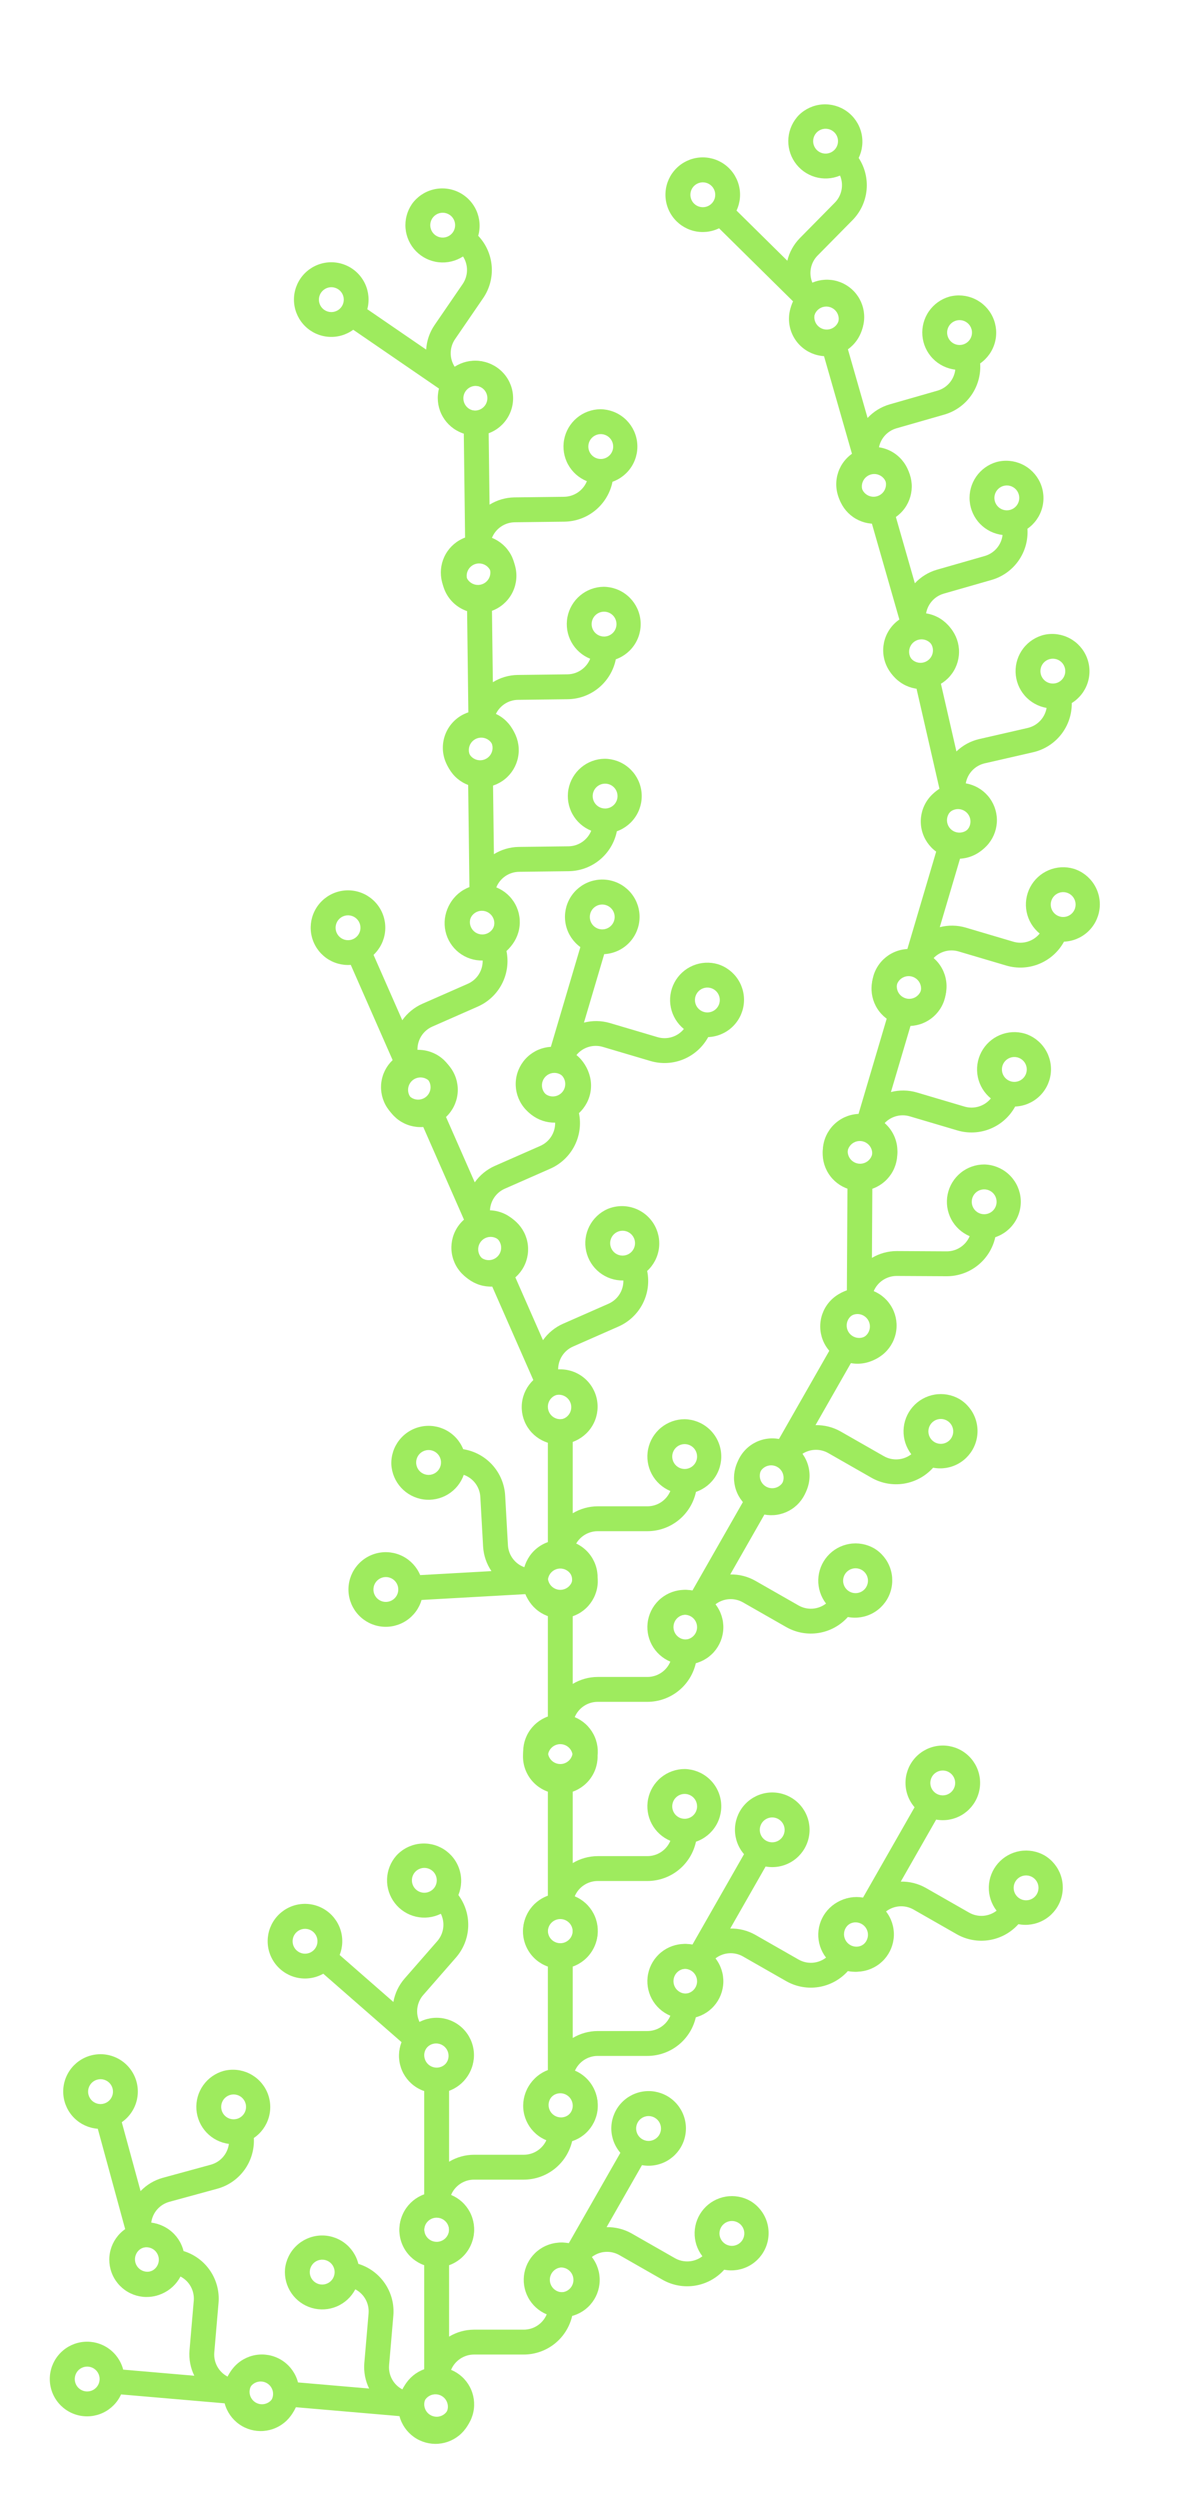 <svg width="277" height="586" viewBox="0 0 277 586" fill="none" xmlns="http://www.w3.org/2000/svg">
<path d="M131.583 525.675C129.561 525.676 127.601 526.379 126.037 527.662C124.474 528.946 123.403 530.731 123.008 532.715C122.613 534.699 122.917 536.758 123.869 538.543C124.821 540.328 126.362 541.728 128.229 542.504C127.785 543.569 127.036 544.478 126.075 545.116C125.115 545.755 123.987 546.094 122.833 546.092H111.167C109.111 546.1 107.095 546.665 105.333 547.725V530.983C107.279 530.295 108.92 528.942 109.964 527.161C111.008 525.381 111.39 523.289 111.041 521.254C110.692 519.22 109.635 517.374 108.057 516.044C106.478 514.714 104.481 513.984 102.417 513.984C100.353 513.984 98.355 514.714 96.777 516.044C95.199 517.374 94.142 519.22 93.793 521.254C93.444 523.289 93.825 525.381 94.87 527.161C95.914 528.942 97.554 530.295 99.5 530.983V555.367C97.578 556.058 95.958 557.4 94.922 559.16C93.885 560.92 93.497 562.987 93.824 565.004C94.152 567.02 95.174 568.858 96.715 570.199C98.255 571.541 100.217 572.301 102.259 572.348C104.301 572.395 106.295 571.727 107.896 570.458C109.497 569.189 110.603 567.401 111.024 565.402C111.444 563.403 111.152 561.32 110.198 559.514C109.244 557.708 107.688 556.292 105.8 555.513C106.242 554.453 106.987 553.547 107.942 552.909C108.897 552.271 110.018 551.928 111.167 551.925H122.833C125.502 551.925 128.089 551.009 130.164 549.332C132.24 547.655 133.677 545.317 134.238 542.708C136.188 542.046 137.841 540.717 138.908 538.955C139.974 537.193 140.385 535.111 140.068 533.076C139.751 531.042 138.726 529.184 137.174 527.83C135.622 526.476 133.643 525.713 131.583 525.675ZM102.417 519.842C102.994 519.842 103.558 520.013 104.037 520.333C104.517 520.654 104.891 521.109 105.111 521.642C105.332 522.175 105.39 522.762 105.277 523.327C105.165 523.893 104.887 524.413 104.479 524.821C104.071 525.229 103.552 525.507 102.986 525.619C102.42 525.732 101.834 525.674 101.301 525.453C100.768 525.232 100.312 524.859 99.992 524.379C99.671 523.899 99.5 523.335 99.5 522.758C99.5 521.985 99.807 521.243 100.354 520.696C100.901 520.149 101.643 519.842 102.417 519.842ZM102.417 566.508C101.84 566.508 101.276 566.337 100.796 566.017C100.317 565.696 99.943 565.241 99.722 564.708C99.501 564.175 99.444 563.589 99.556 563.023C99.669 562.457 99.947 561.937 100.354 561.529C100.762 561.122 101.282 560.844 101.848 560.731C102.414 560.619 103 560.676 103.533 560.897C104.066 561.118 104.521 561.492 104.842 561.971C105.162 562.451 105.333 563.015 105.333 563.592C105.333 564.365 105.026 565.107 104.479 565.654C103.932 566.201 103.19 566.508 102.417 566.508ZM131.583 537.342C131.007 537.342 130.443 537.171 129.963 536.85C129.483 536.53 129.11 536.074 128.889 535.541C128.668 535.008 128.61 534.422 128.723 533.856C128.835 533.29 129.113 532.771 129.521 532.363C129.929 531.955 130.449 531.677 131.014 531.565C131.58 531.452 132.167 531.51 132.7 531.73C133.233 531.951 133.688 532.325 134.009 532.805C134.329 533.284 134.5 533.848 134.5 534.425C134.5 535.199 134.193 535.941 133.646 536.488C133.099 537.035 132.357 537.342 131.583 537.342Z" fill="#9EEB5E"/>
<path d="M131.583 484.675C129.561 484.676 127.601 485.379 126.037 486.662C124.474 487.946 123.403 489.731 123.008 491.715C122.613 493.699 122.917 495.758 123.869 497.543C124.821 499.328 126.362 500.728 128.229 501.504C127.785 502.569 127.036 503.478 126.075 504.116C125.115 504.755 123.987 505.094 122.833 505.092H111.167C109.111 505.1 107.095 505.665 105.333 506.725V489.983C107.279 489.295 108.92 487.942 109.964 486.161C111.008 484.381 111.39 482.289 111.041 480.254C110.692 478.22 109.635 476.374 108.057 475.044C106.478 473.714 104.481 472.984 102.417 472.984C100.353 472.984 98.355 473.714 96.777 475.044C95.199 476.374 94.142 478.22 93.793 480.254C93.444 482.289 93.825 484.381 94.87 486.161C95.914 487.942 97.554 489.295 99.5 489.983V514.367C97.578 515.058 95.958 516.4 94.922 518.16C93.885 519.92 93.497 521.987 93.824 524.004C94.152 526.02 95.174 527.858 96.715 529.199C98.255 530.541 100.217 531.301 102.259 531.348C104.301 531.395 106.295 530.727 107.896 529.458C109.497 528.189 110.603 526.401 111.024 524.402C111.444 522.403 111.152 520.32 110.198 518.514C109.244 516.708 107.688 515.292 105.8 514.513C106.242 513.453 106.987 512.547 107.942 511.909C108.897 511.271 110.018 510.928 111.167 510.925H122.833C125.502 510.925 128.089 510.009 130.164 508.332C132.24 506.655 133.677 504.317 134.238 501.708C136.188 501.046 137.841 499.717 138.908 497.955C139.974 496.193 140.385 494.111 140.068 492.076C139.751 490.042 138.726 488.184 137.174 486.83C135.622 485.476 133.643 484.713 131.583 484.675ZM102.417 478.842C102.994 478.842 103.558 479.013 104.037 479.333C104.517 479.654 104.891 480.109 105.111 480.642C105.332 481.175 105.39 481.762 105.277 482.327C105.165 482.893 104.887 483.413 104.479 483.821C104.071 484.229 103.552 484.507 102.986 484.619C102.42 484.732 101.834 484.674 101.301 484.453C100.768 484.232 100.312 483.859 99.992 483.379C99.671 482.899 99.5 482.335 99.5 481.758C99.5 480.985 99.807 480.243 100.354 479.696C100.901 479.149 101.643 478.842 102.417 478.842ZM102.417 525.508C101.84 525.508 101.276 525.337 100.796 525.017C100.317 524.696 99.943 524.241 99.722 523.708C99.501 523.175 99.444 522.589 99.556 522.023C99.669 521.457 99.947 520.937 100.354 520.529C100.762 520.122 101.282 519.844 101.848 519.731C102.414 519.619 103 519.676 103.533 519.897C104.066 520.118 104.521 520.492 104.842 520.971C105.162 521.451 105.333 522.015 105.333 522.592C105.333 523.365 105.026 524.107 104.479 524.654C103.932 525.201 103.19 525.508 102.417 525.508ZM131.583 496.342C131.007 496.342 130.443 496.171 129.963 495.85C129.483 495.53 129.11 495.074 128.889 494.541C128.668 494.008 128.61 493.422 128.723 492.856C128.835 492.29 129.113 491.771 129.521 491.363C129.929 490.955 130.449 490.677 131.014 490.565C131.58 490.452 132.167 490.51 132.7 490.73C133.233 490.951 133.688 491.325 134.009 491.805C134.329 492.284 134.5 492.848 134.5 493.425C134.5 494.199 134.193 494.941 133.646 495.488C133.099 496.035 132.357 496.342 131.583 496.342Z" fill="#9EEB5E"/>
<path d="M160.583 455.675C158.561 455.676 156.601 456.379 155.037 457.662C153.474 458.946 152.403 460.731 152.008 462.715C151.613 464.699 151.917 466.758 152.869 468.543C153.821 470.328 155.362 471.728 157.229 472.504C156.785 473.569 156.036 474.478 155.075 475.116C154.115 475.755 152.987 476.094 151.833 476.092H140.167C138.111 476.1 136.095 476.665 134.333 477.725V460.983C136.279 460.295 137.92 458.942 138.964 457.161C140.008 455.381 140.39 453.289 140.041 451.254C139.692 449.22 138.635 447.374 137.057 446.044C135.478 444.714 133.481 443.984 131.417 443.984C129.353 443.984 127.355 444.714 125.777 446.044C124.199 447.374 123.142 449.22 122.793 451.254C122.444 453.289 122.825 455.381 123.87 457.161C124.914 458.942 126.554 460.295 128.5 460.983V485.367C126.578 486.058 124.958 487.4 123.922 489.16C122.885 490.92 122.497 492.987 122.824 495.004C123.152 497.02 124.175 498.858 125.715 500.199C127.255 501.541 129.217 502.301 131.259 502.348C133.301 502.395 135.295 501.727 136.896 500.458C138.497 499.189 139.603 497.401 140.024 495.402C140.444 493.403 140.152 491.32 139.198 489.514C138.244 487.708 136.688 486.292 134.8 485.513C135.242 484.453 135.987 483.547 136.942 482.909C137.897 482.271 139.018 481.928 140.167 481.925H151.833C154.502 481.925 157.089 481.009 159.164 479.332C161.24 477.655 162.677 475.317 163.238 472.708C165.188 472.046 166.841 470.717 167.908 468.955C168.974 467.193 169.385 465.111 169.068 463.076C168.751 461.042 167.726 459.184 166.174 457.83C164.622 456.476 162.643 455.713 160.583 455.675ZM131.417 449.842C131.994 449.842 132.558 450.013 133.037 450.333C133.517 450.654 133.891 451.109 134.111 451.642C134.332 452.175 134.39 452.762 134.277 453.327C134.165 453.893 133.887 454.413 133.479 454.821C133.071 455.229 132.552 455.507 131.986 455.619C131.42 455.732 130.834 455.674 130.301 455.453C129.768 455.232 129.312 454.859 128.992 454.379C128.671 453.899 128.5 453.335 128.5 452.758C128.5 451.985 128.807 451.243 129.354 450.696C129.901 450.149 130.643 449.842 131.417 449.842ZM131.417 496.508C130.84 496.508 130.276 496.337 129.796 496.017C129.317 495.696 128.943 495.241 128.722 494.708C128.501 494.175 128.444 493.589 128.556 493.023C128.669 492.457 128.946 491.937 129.354 491.529C129.762 491.122 130.282 490.844 130.848 490.731C131.414 490.619 132 490.676 132.533 490.897C133.066 491.118 133.521 491.492 133.842 491.971C134.162 492.451 134.333 493.015 134.333 493.592C134.333 494.365 134.026 495.107 133.479 495.654C132.932 496.201 132.19 496.508 131.417 496.508ZM160.583 467.342C160.007 467.342 159.443 467.171 158.963 466.85C158.483 466.53 158.11 466.074 157.889 465.541C157.668 465.008 157.61 464.422 157.723 463.856C157.835 463.29 158.113 462.771 158.521 462.363C158.929 461.955 159.449 461.677 160.014 461.565C160.58 461.452 161.167 461.51 161.7 461.73C162.233 461.951 162.688 462.325 163.009 462.805C163.329 463.284 163.5 463.848 163.5 464.425C163.5 465.199 163.193 465.941 162.646 466.488C162.099 467.035 161.357 467.342 160.583 467.342Z" fill="#9EEB5E"/>
<path d="M160.583 414.675C158.561 414.676 156.601 415.379 155.037 416.662C153.474 417.946 152.403 419.731 152.008 421.715C151.613 423.699 151.917 425.758 152.869 427.543C153.821 429.328 155.362 430.728 157.229 431.504C156.785 432.569 156.036 433.478 155.075 434.116C154.115 434.755 152.987 435.094 151.833 435.092H140.167C138.111 435.1 136.095 435.665 134.333 436.725V419.983C136.279 419.295 137.92 417.942 138.964 416.161C140.008 414.381 140.39 412.289 140.041 410.254C139.692 408.22 138.635 406.374 137.057 405.044C135.478 403.714 133.481 402.984 131.417 402.984C129.353 402.984 127.355 403.714 125.777 405.044C124.199 406.374 123.142 408.22 122.793 410.254C122.444 412.289 122.825 414.381 123.87 416.161C124.914 417.942 126.554 419.295 128.5 419.983V444.367C126.578 445.058 124.958 446.4 123.922 448.16C122.885 449.92 122.497 451.987 122.824 454.004C123.152 456.02 124.175 457.858 125.715 459.199C127.255 460.541 129.217 461.301 131.259 461.348C133.301 461.395 135.295 460.727 136.896 459.458C138.497 458.189 139.603 456.401 140.024 454.402C140.444 452.403 140.152 450.32 139.198 448.514C138.244 446.708 136.688 445.292 134.8 444.513C135.242 443.453 135.987 442.547 136.942 441.909C137.897 441.271 139.018 440.928 140.167 440.925H151.833C154.502 440.925 157.089 440.009 159.164 438.332C161.24 436.655 162.677 434.317 163.238 431.708C165.188 431.046 166.841 429.717 167.908 427.955C168.974 426.193 169.385 424.111 169.068 422.076C168.751 420.042 167.726 418.184 166.174 416.83C164.622 415.476 162.643 414.713 160.583 414.675ZM131.417 408.842C131.994 408.842 132.558 409.013 133.037 409.333C133.517 409.654 133.891 410.109 134.111 410.642C134.332 411.175 134.39 411.762 134.277 412.327C134.165 412.893 133.887 413.413 133.479 413.821C133.071 414.229 132.552 414.507 131.986 414.619C131.42 414.732 130.834 414.674 130.301 414.453C129.768 414.232 129.312 413.859 128.992 413.379C128.671 412.899 128.5 412.335 128.5 411.758C128.5 410.985 128.807 410.243 129.354 409.696C129.901 409.149 130.643 408.842 131.417 408.842ZM131.417 455.508C130.84 455.508 130.276 455.337 129.796 455.017C129.317 454.696 128.943 454.241 128.722 453.708C128.501 453.175 128.444 452.589 128.556 452.023C128.669 451.457 128.946 450.937 129.354 450.529C129.762 450.122 130.282 449.844 130.848 449.731C131.414 449.619 132 449.676 132.533 449.897C133.066 450.118 133.521 450.492 133.842 450.971C134.162 451.451 134.333 452.015 134.333 452.592C134.333 453.365 134.026 454.107 133.479 454.654C132.932 455.201 132.19 455.508 131.417 455.508ZM160.583 426.342C160.007 426.342 159.443 426.171 158.963 425.85C158.483 425.53 158.11 425.074 157.889 424.541C157.668 424.008 157.61 423.422 157.723 422.856C157.835 422.29 158.113 421.771 158.521 421.363C158.929 420.955 159.449 420.677 160.014 420.565C160.58 420.452 161.167 420.51 161.7 420.73C162.233 420.951 162.688 421.325 163.009 421.805C163.329 422.284 163.5 422.848 163.5 423.425C163.5 424.199 163.193 424.941 162.646 425.488C162.099 426.035 161.357 426.342 160.583 426.342Z" fill="#9EEB5E"/>
<path d="M160.583 372.675C158.561 372.676 156.601 373.379 155.037 374.662C153.474 375.946 152.403 377.731 152.008 379.715C151.613 381.699 151.917 383.758 152.869 385.543C153.821 387.328 155.362 388.728 157.229 389.504C156.785 390.569 156.036 391.478 155.075 392.116C154.115 392.755 152.987 393.094 151.833 393.092H140.167C138.111 393.1 136.095 393.665 134.333 394.725V377.983C136.279 377.295 137.92 375.942 138.964 374.161C140.008 372.381 140.39 370.289 140.041 368.254C139.692 366.22 138.635 364.374 137.057 363.044C135.478 361.714 133.481 360.984 131.417 360.984C129.353 360.984 127.355 361.714 125.777 363.044C124.199 364.374 123.142 366.22 122.793 368.254C122.444 370.289 122.825 372.381 123.87 374.161C124.914 375.942 126.554 377.295 128.5 377.983V402.367C126.578 403.058 124.958 404.4 123.922 406.16C122.885 407.92 122.497 409.987 122.824 412.004C123.152 414.02 124.175 415.858 125.715 417.199C127.255 418.541 129.217 419.301 131.259 419.348C133.301 419.395 135.295 418.727 136.896 417.458C138.497 416.189 139.603 414.401 140.024 412.402C140.444 410.403 140.152 408.32 139.198 406.514C138.244 404.708 136.688 403.292 134.8 402.513C135.242 401.453 135.987 400.547 136.942 399.909C137.897 399.271 139.018 398.928 140.167 398.925H151.833C154.502 398.925 157.089 398.009 159.164 396.332C161.24 394.655 162.677 392.317 163.238 389.708C165.188 389.046 166.841 387.717 167.908 385.955C168.974 384.193 169.385 382.111 169.068 380.076C168.751 378.042 167.726 376.184 166.174 374.83C164.622 373.476 162.643 372.713 160.583 372.675ZM131.417 366.842C131.994 366.842 132.558 367.013 133.037 367.333C133.517 367.654 133.891 368.109 134.111 368.642C134.332 369.175 134.39 369.762 134.277 370.327C134.165 370.893 133.887 371.413 133.479 371.821C133.071 372.229 132.552 372.507 131.986 372.619C131.42 372.732 130.834 372.674 130.301 372.453C129.768 372.232 129.312 371.859 128.992 371.379C128.671 370.899 128.5 370.335 128.5 369.758C128.5 368.985 128.807 368.243 129.354 367.696C129.901 367.149 130.643 366.842 131.417 366.842ZM131.417 413.508C130.84 413.508 130.276 413.337 129.796 413.017C129.317 412.696 128.943 412.241 128.722 411.708C128.501 411.175 128.444 410.589 128.556 410.023C128.669 409.457 128.946 408.937 129.354 408.529C129.762 408.122 130.282 407.844 130.848 407.731C131.414 407.619 132 407.676 132.533 407.897C133.066 408.118 133.521 408.492 133.842 408.971C134.162 409.451 134.333 410.015 134.333 410.592C134.333 411.365 134.026 412.107 133.479 412.654C132.932 413.201 132.19 413.508 131.417 413.508ZM160.583 384.342C160.007 384.342 159.443 384.171 158.963 383.85C158.483 383.53 158.11 383.074 157.889 382.541C157.668 382.008 157.61 381.422 157.723 380.856C157.835 380.29 158.113 379.771 158.521 379.363C158.929 378.955 159.449 378.677 160.014 378.565C160.58 378.452 161.167 378.51 161.7 378.73C162.233 378.951 162.688 379.325 163.009 379.805C163.329 380.284 163.5 380.848 163.5 381.425C163.5 382.199 163.193 382.941 162.646 383.488C162.099 384.035 161.357 384.342 160.583 384.342Z" fill="#9EEB5E"/>
<path d="M160.583 332.675C158.561 332.676 156.601 333.379 155.037 334.662C153.474 335.946 152.403 337.731 152.008 339.715C151.613 341.699 151.917 343.758 152.869 345.543C153.821 347.328 155.362 348.728 157.229 349.504C156.785 350.569 156.036 351.478 155.075 352.116C154.115 352.755 152.987 353.094 151.833 353.092H140.167C138.111 353.1 136.095 353.665 134.333 354.725V337.983C136.279 337.295 137.92 335.942 138.964 334.161C140.008 332.381 140.39 330.289 140.041 328.254C139.692 326.22 138.635 324.374 137.057 323.044C135.478 321.714 133.481 320.984 131.417 320.984C129.353 320.984 127.355 321.714 125.777 323.044C124.199 324.374 123.142 326.22 122.793 328.254C122.444 330.289 122.825 332.381 123.87 334.161C124.914 335.942 126.554 337.295 128.5 337.983V362.367C126.578 363.058 124.958 364.4 123.922 366.16C122.885 367.92 122.497 369.987 122.824 372.004C123.152 374.02 124.175 375.858 125.715 377.199C127.255 378.541 129.217 379.301 131.259 379.348C133.301 379.395 135.295 378.727 136.896 377.458C138.497 376.189 139.603 374.401 140.024 372.402C140.444 370.403 140.152 368.32 139.198 366.514C138.244 364.708 136.688 363.292 134.8 362.513C135.242 361.453 135.987 360.547 136.942 359.909C137.897 359.271 139.018 358.928 140.167 358.925H151.833C154.502 358.925 157.089 358.009 159.164 356.332C161.24 354.655 162.677 352.317 163.238 349.708C165.188 349.046 166.841 347.717 167.908 345.955C168.974 344.193 169.385 342.111 169.068 340.076C168.751 338.042 167.726 336.184 166.174 334.83C164.622 333.476 162.643 332.713 160.583 332.675ZM131.417 326.842C131.994 326.842 132.558 327.013 133.037 327.333C133.517 327.654 133.891 328.109 134.111 328.642C134.332 329.175 134.39 329.762 134.277 330.327C134.165 330.893 133.887 331.413 133.479 331.821C133.071 332.229 132.552 332.507 131.986 332.619C131.42 332.732 130.834 332.674 130.301 332.453C129.768 332.232 129.312 331.859 128.992 331.379C128.671 330.899 128.5 330.335 128.5 329.758C128.5 328.985 128.807 328.243 129.354 327.696C129.901 327.149 130.643 326.842 131.417 326.842ZM131.417 373.508C130.84 373.508 130.276 373.337 129.796 373.017C129.317 372.696 128.943 372.241 128.722 371.708C128.501 371.175 128.444 370.589 128.556 370.023C128.669 369.457 128.946 368.937 129.354 368.529C129.762 368.122 130.282 367.844 130.848 367.731C131.414 367.619 132 367.676 132.533 367.897C133.066 368.118 133.521 368.492 133.842 368.971C134.162 369.451 134.333 370.015 134.333 370.592C134.333 371.365 134.026 372.107 133.479 372.654C132.932 373.201 132.19 373.508 131.417 373.508ZM160.583 344.342C160.007 344.342 159.443 344.171 158.963 343.85C158.483 343.53 158.11 343.074 157.889 342.541C157.668 342.008 157.61 341.422 157.723 340.856C157.835 340.29 158.113 339.771 158.521 339.363C158.929 338.955 159.449 338.677 160.014 338.565C160.58 338.452 161.167 338.51 161.7 338.73C162.233 338.951 162.688 339.325 163.009 339.805C163.329 340.284 163.5 340.848 163.5 341.425C163.5 342.199 163.193 342.941 162.646 343.488C162.099 344.035 161.357 344.342 160.583 344.342Z" fill="#9EEB5E"/>
<g clip-path="url(#clip0_172_164)">
<path d="M205.003 362.933C203.245 361.931 201.195 361.569 199.201 361.909C197.207 362.248 195.392 363.268 194.065 364.795C192.738 366.322 191.981 368.261 191.923 370.283C191.865 372.305 192.509 374.285 193.746 375.885C192.833 376.589 191.731 377.007 190.58 377.085C189.43 377.164 188.282 376.899 187.281 376.325L177.149 370.541C175.36 369.529 173.329 369.02 171.274 369.067L179.574 354.528C181.605 354.896 183.701 354.533 185.491 353.505C187.28 352.476 188.649 350.849 189.354 348.909C190.06 346.969 190.057 344.842 189.346 342.904C188.635 340.967 187.262 339.343 185.469 338.319C183.677 337.296 181.58 336.939 179.55 337.312C177.52 337.685 175.687 338.764 174.375 340.357C173.064 341.951 172.358 343.957 172.382 346.021C172.406 348.085 173.159 350.074 174.508 351.636L162.419 372.812C160.407 372.459 158.335 372.821 156.562 373.836C154.79 374.85 153.427 376.453 152.712 378.367C151.997 380.28 151.974 382.383 152.647 384.312C153.319 386.241 154.646 387.873 156.396 388.927C158.146 389.98 160.209 390.388 162.228 390.08C164.248 389.772 166.095 388.767 167.452 387.24C168.808 385.712 169.587 383.759 169.654 381.717C169.721 379.675 169.071 377.675 167.818 376.062C168.727 375.361 169.824 374.943 170.969 374.863C172.114 374.782 173.258 375.041 174.257 375.607L184.389 381.391C186.707 382.714 189.407 383.202 192.041 382.774C194.675 382.347 197.082 381.029 198.863 379.041C200.884 379.433 202.98 379.098 204.779 378.097C206.579 377.096 207.968 375.492 208.702 373.567C209.435 371.643 209.466 369.521 208.79 367.576C208.113 365.631 206.772 363.987 205.003 362.933ZM182.565 343.406C183.066 343.692 183.471 344.121 183.729 344.637C183.986 345.153 184.085 345.734 184.013 346.306C183.94 346.878 183.7 347.416 183.321 347.852C182.943 348.287 182.444 348.601 181.888 348.753C181.331 348.905 180.742 348.889 180.195 348.706C179.648 348.523 179.167 348.182 178.814 347.726C178.46 347.27 178.25 346.72 178.21 346.144C178.169 345.569 178.3 344.994 178.586 344.493C178.97 343.822 179.604 343.33 180.351 343.126C181.097 342.922 181.893 343.023 182.565 343.406ZM159.428 383.934C158.927 383.648 158.522 383.219 158.265 382.703C158.007 382.187 157.908 381.606 157.981 381.034C158.053 380.462 158.294 379.924 158.672 379.488C159.05 379.053 159.549 378.739 160.106 378.587C160.662 378.435 161.251 378.451 161.798 378.634C162.345 378.817 162.826 379.158 163.179 379.614C163.533 380.07 163.743 380.62 163.784 381.196C163.824 381.771 163.693 382.346 163.407 382.847C163.024 383.519 162.389 384.01 161.643 384.214C160.897 384.418 160.1 384.317 159.428 383.934ZM199.218 373.065C198.717 372.779 198.312 372.351 198.055 371.834C197.797 371.318 197.698 370.737 197.771 370.165C197.843 369.593 198.084 369.055 198.462 368.619C198.84 368.184 199.339 367.87 199.896 367.718C200.452 367.566 201.041 367.583 201.588 367.765C202.136 367.948 202.616 368.289 202.97 368.745C203.323 369.201 203.533 369.752 203.574 370.327C203.614 370.902 203.483 371.477 203.197 371.978C202.814 372.65 202.179 373.142 201.433 373.345C200.687 373.549 199.89 373.448 199.218 373.065Z" fill="#9EEB5E"/>
</g>
<g clip-path="url(#clip1_172_164)">
<path d="M225.003 327.933C223.245 326.931 221.195 326.569 219.201 326.909C217.207 327.248 215.392 328.268 214.065 329.795C212.738 331.322 211.981 333.261 211.923 335.283C211.865 337.305 212.509 339.285 213.746 340.885C212.833 341.589 211.731 342.007 210.58 342.085C209.43 342.164 208.282 341.899 207.281 341.325L197.149 335.541C195.36 334.529 193.329 334.02 191.274 334.067L199.574 319.528C201.605 319.896 203.701 319.533 205.491 318.505C207.28 317.476 208.649 315.849 209.354 313.909C210.06 311.969 210.057 309.842 209.346 307.904C208.635 305.967 207.262 304.343 205.469 303.319C203.677 302.296 201.58 301.939 199.55 302.312C197.52 302.685 195.687 303.764 194.375 305.357C193.064 306.951 192.358 308.957 192.382 311.021C192.406 313.085 193.159 315.074 194.508 316.636L182.419 337.812C180.407 337.459 178.335 337.821 176.562 338.836C174.79 339.85 173.427 341.453 172.712 343.367C171.997 345.28 171.974 347.383 172.647 349.312C173.319 351.241 174.646 352.873 176.396 353.927C178.146 354.98 180.209 355.388 182.228 355.08C184.248 354.772 186.095 353.767 187.452 352.24C188.808 350.712 189.587 348.759 189.654 346.717C189.721 344.675 189.071 342.675 187.818 341.062C188.727 340.361 189.824 339.943 190.969 339.863C192.114 339.782 193.258 340.041 194.257 340.607L204.389 346.391C206.707 347.714 209.407 348.202 212.041 347.774C214.675 347.347 217.082 346.029 218.863 344.041C220.884 344.433 222.98 344.098 224.779 343.097C226.579 342.096 227.968 340.492 228.702 338.567C229.435 336.643 229.466 334.521 228.79 332.576C228.113 330.631 226.772 328.987 225.003 327.933ZM202.565 308.406C203.066 308.692 203.471 309.121 203.729 309.637C203.986 310.153 204.085 310.734 204.013 311.306C203.94 311.878 203.7 312.416 203.321 312.852C202.943 313.287 202.444 313.601 201.888 313.753C201.331 313.905 200.742 313.889 200.195 313.706C199.648 313.523 199.167 313.182 198.814 312.726C198.46 312.27 198.25 311.72 198.21 311.144C198.169 310.569 198.3 309.994 198.586 309.493C198.97 308.822 199.604 308.33 200.351 308.126C201.097 307.922 201.893 308.023 202.565 308.406ZM179.428 348.934C178.927 348.648 178.522 348.219 178.265 347.703C178.007 347.187 177.908 346.606 177.981 346.034C178.053 345.462 178.294 344.924 178.672 344.488C179.05 344.053 179.549 343.739 180.106 343.587C180.662 343.435 181.251 343.451 181.798 343.634C182.345 343.817 182.826 344.158 183.179 344.614C183.533 345.07 183.743 345.62 183.784 346.196C183.824 346.771 183.693 347.346 183.407 347.847C183.024 348.519 182.389 349.01 181.643 349.214C180.897 349.418 180.1 349.317 179.428 348.934ZM219.218 338.065C218.717 337.779 218.312 337.351 218.055 336.834C217.797 336.318 217.698 335.737 217.771 335.165C217.843 334.593 218.084 334.055 218.462 333.619C218.84 333.184 219.339 332.87 219.896 332.718C220.452 332.566 221.041 332.583 221.588 332.765C222.136 332.948 222.616 333.289 222.97 333.745C223.323 334.201 223.533 334.752 223.574 335.327C223.614 335.902 223.483 336.477 223.197 336.978C222.814 337.65 222.179 338.142 221.433 338.345C220.687 338.549 219.89 338.448 219.218 338.065Z" fill="#9EEB5E"/>
</g>
<path d="M230.886 272.962C228.863 272.952 226.899 273.642 225.328 274.917C223.758 276.191 222.677 277.971 222.27 279.952C221.863 281.933 222.155 283.995 223.097 285.785C224.038 287.575 225.571 288.984 227.434 289.772C226.984 290.833 226.229 291.738 225.265 292.371C224.301 293.004 223.171 293.337 222.018 293.328L210.351 293.26C208.295 293.257 206.276 293.809 204.509 294.86L204.606 278.118C206.556 277.441 208.204 276.097 209.258 274.323C210.313 272.549 210.706 270.459 210.369 268.422C210.032 266.386 208.986 264.534 207.415 263.195C205.845 261.855 203.852 261.114 201.787 261.102C199.723 261.09 197.722 261.808 196.136 263.129C194.55 264.451 193.482 266.29 193.121 268.322C192.761 270.355 193.13 272.449 194.164 274.235C195.198 276.022 196.83 277.385 198.772 278.084L198.631 302.467C196.705 303.147 195.077 304.48 194.031 306.234C192.984 307.988 192.584 310.053 192.9 312.071C193.215 314.089 194.227 315.933 195.76 317.283C197.293 318.634 199.249 319.405 201.291 319.464C203.333 319.523 205.331 318.866 206.939 317.607C208.547 316.348 209.664 314.565 210.096 312.569C210.528 310.572 210.248 308.488 209.305 306.676C208.361 304.864 206.814 303.44 204.93 302.65C205.378 301.592 206.129 300.691 207.087 300.058C208.045 299.426 209.169 299.09 210.317 299.093L221.984 299.161C224.652 299.176 227.245 298.276 229.33 296.611C231.415 294.945 232.866 292.616 233.441 290.011C235.395 289.359 237.057 288.04 238.133 286.284C239.21 284.528 239.633 282.449 239.328 280.412C239.022 278.376 238.008 276.512 236.464 275.149C234.92 273.786 232.945 273.012 230.886 272.962ZM201.754 266.96C202.33 266.963 202.893 267.137 203.371 267.461C203.849 267.784 204.22 268.242 204.438 268.776C204.655 269.31 204.71 269.897 204.594 270.462C204.478 271.027 204.197 271.545 203.787 271.951C203.377 272.356 202.855 272.631 202.289 272.74C201.723 272.85 201.137 272.788 200.605 272.565C200.073 272.341 199.62 271.964 199.302 271.483C198.984 271.001 198.817 270.436 198.82 269.86C198.824 269.086 199.136 268.346 199.686 267.802C200.236 267.258 200.98 266.955 201.754 266.96ZM201.483 313.626C200.906 313.622 200.343 313.448 199.866 313.125C199.388 312.801 199.017 312.344 198.799 311.81C198.581 311.275 198.527 310.689 198.643 310.123C198.758 309.558 199.039 309.04 199.45 308.635C199.86 308.229 200.381 307.954 200.948 307.845C201.514 307.736 202.1 307.797 202.632 308.021C203.163 308.245 203.617 308.621 203.934 309.103C204.252 309.584 204.42 310.149 204.417 310.726C204.412 311.5 204.1 312.24 203.55 312.783C203 313.327 202.257 313.63 201.483 313.626ZM230.818 284.629C230.241 284.625 229.679 284.451 229.201 284.128C228.723 283.804 228.352 283.347 228.134 282.812C227.916 282.278 227.862 281.691 227.978 281.126C228.094 280.561 228.375 280.043 228.785 279.638C229.195 279.232 229.716 278.957 230.283 278.848C230.849 278.739 231.435 278.8 231.967 279.024C232.499 279.248 232.952 279.624 233.27 280.106C233.587 280.587 233.755 281.152 233.752 281.729C233.747 282.502 233.436 283.242 232.886 283.786C232.335 284.33 231.592 284.633 230.818 284.629Z" fill="#9EEB5E"/>
<g clip-path="url(#clip2_172_164)">
<path d="M142.503 283.4C140.652 284.216 139.141 285.648 138.226 287.452C137.312 289.256 137.051 291.322 137.488 293.297C137.925 295.272 139.033 297.034 140.623 298.285C142.213 299.535 144.187 300.196 146.209 300.155C146.231 301.308 145.911 302.442 145.289 303.413C144.667 304.384 143.771 305.149 142.715 305.612L132.036 310.309C130.157 311.145 128.539 312.473 127.354 314.153L120.612 298.829C122.117 297.415 123.073 295.516 123.312 293.466C123.551 291.415 123.058 289.347 121.919 287.625C120.781 285.903 119.07 284.64 117.09 284.057C115.109 283.475 112.987 283.611 111.098 284.443C109.208 285.274 107.674 286.746 106.765 288.599C105.856 290.452 105.632 292.567 106.131 294.57C106.631 296.573 107.822 298.334 109.495 299.543C111.168 300.753 113.215 301.331 115.273 301.178L125.091 323.497C123.61 324.904 122.668 326.784 122.428 328.813C122.187 330.841 122.664 332.89 123.776 334.603C124.888 336.317 126.564 337.588 128.514 338.195C130.464 338.803 132.566 338.709 134.454 337.93C136.342 337.151 137.898 335.736 138.853 333.93C139.807 332.124 140.1 330.041 139.68 328.042C139.26 326.043 138.154 324.254 136.553 322.985C134.953 321.716 132.959 321.047 130.916 321.094C130.894 319.945 131.212 318.816 131.829 317.848C132.446 316.879 133.335 316.114 134.384 315.649L145.063 310.951C147.506 309.876 149.506 307.997 150.73 305.626C151.954 303.255 152.329 300.536 151.791 297.923C153.309 296.531 154.288 294.648 154.555 292.606C154.821 290.564 154.359 288.493 153.25 286.758C152.14 285.023 150.454 283.735 148.488 283.121C146.523 282.507 144.403 282.606 142.503 283.4ZM113.456 289.805C113.984 289.572 114.57 289.502 115.138 289.602C115.706 289.702 116.231 289.969 116.648 290.368C117.065 290.767 117.354 291.28 117.478 291.843C117.603 292.407 117.558 292.994 117.349 293.532C117.14 294.069 116.776 294.533 116.304 294.864C115.831 295.195 115.271 295.378 114.694 295.39C114.117 295.403 113.55 295.244 113.063 294.934C112.577 294.624 112.193 294.177 111.961 293.649C111.65 292.941 111.632 292.138 111.913 291.417C112.193 290.696 112.748 290.116 113.456 289.805ZM132.247 332.521C131.719 332.753 131.134 332.824 130.566 332.724C129.998 332.623 129.472 332.357 129.056 331.958C128.639 331.559 128.35 331.045 128.225 330.482C128.1 329.919 128.145 329.331 128.354 328.794C128.564 328.256 128.927 327.793 129.4 327.462C129.873 327.131 130.433 326.948 131.009 326.935C131.586 326.923 132.154 327.081 132.64 327.391C133.127 327.701 133.51 328.149 133.742 328.677C134.054 329.385 134.071 330.188 133.791 330.909C133.511 331.63 132.955 332.21 132.247 332.521ZM147.201 294.079C146.673 294.311 146.088 294.382 145.52 294.282C144.951 294.181 144.426 293.915 144.009 293.516C143.592 293.117 143.303 292.604 143.179 292.04C143.054 291.477 143.099 290.89 143.308 290.352C143.517 289.814 143.881 289.351 144.354 289.02C144.826 288.689 145.386 288.506 145.963 288.493C146.54 288.481 147.107 288.64 147.594 288.95C148.08 289.26 148.464 289.707 148.696 290.235C149.008 290.943 149.025 291.746 148.745 292.467C148.464 293.188 147.909 293.768 147.201 294.079Z" fill="#9EEB5E"/>
</g>
<g clip-path="url(#clip3_172_164)">
<path d="M205.003 445.933C203.245 444.931 201.195 444.569 199.201 444.909C197.207 445.248 195.392 446.268 194.065 447.795C192.738 449.322 191.981 451.261 191.923 453.283C191.865 455.305 192.509 457.285 193.746 458.885C192.833 459.589 191.731 460.007 190.58 460.085C189.43 460.164 188.282 459.899 187.281 459.325L177.149 453.541C175.36 452.529 173.329 452.02 171.274 452.067L179.574 437.528C181.605 437.896 183.701 437.533 185.491 436.505C187.28 435.476 188.649 433.849 189.354 431.909C190.06 429.969 190.057 427.842 189.346 425.904C188.635 423.967 187.262 422.343 185.469 421.319C183.677 420.296 181.58 419.939 179.55 420.312C177.52 420.685 175.687 421.764 174.375 423.357C173.064 424.951 172.358 426.957 172.382 429.021C172.406 431.085 173.159 433.074 174.508 434.636L162.419 455.812C160.407 455.459 158.335 455.821 156.562 456.836C154.79 457.85 153.427 459.453 152.712 461.367C151.997 463.28 151.974 465.383 152.647 467.312C153.319 469.241 154.646 470.873 156.396 471.927C158.146 472.98 160.209 473.388 162.228 473.08C164.248 472.772 166.095 471.767 167.452 470.24C168.808 468.712 169.587 466.759 169.654 464.717C169.721 462.675 169.071 460.675 167.818 459.062C168.727 458.361 169.824 457.943 170.969 457.863C172.114 457.782 173.258 458.041 174.257 458.607L184.389 464.391C186.707 465.714 189.407 466.202 192.041 465.774C194.675 465.347 197.082 464.029 198.863 462.041C200.884 462.433 202.98 462.098 204.779 461.097C206.579 460.096 207.968 458.492 208.702 456.567C209.435 454.643 209.466 452.521 208.79 450.576C208.113 448.631 206.772 446.987 205.003 445.933ZM182.565 426.406C183.066 426.692 183.471 427.121 183.729 427.637C183.986 428.153 184.085 428.734 184.013 429.306C183.94 429.878 183.7 430.416 183.321 430.852C182.943 431.287 182.444 431.601 181.888 431.753C181.331 431.905 180.742 431.889 180.195 431.706C179.648 431.523 179.167 431.182 178.814 430.726C178.46 430.27 178.25 429.72 178.21 429.144C178.169 428.569 178.3 427.994 178.586 427.493C178.97 426.822 179.604 426.33 180.351 426.126C181.097 425.922 181.893 426.023 182.565 426.406ZM159.428 466.934C158.927 466.648 158.522 466.219 158.265 465.703C158.007 465.187 157.908 464.606 157.981 464.034C158.053 463.462 158.294 462.924 158.672 462.488C159.05 462.053 159.549 461.739 160.106 461.587C160.662 461.435 161.251 461.451 161.798 461.634C162.345 461.817 162.826 462.158 163.179 462.614C163.533 463.07 163.743 463.62 163.784 464.196C163.824 464.771 163.693 465.346 163.407 465.847C163.024 466.519 162.389 467.01 161.643 467.214C160.897 467.418 160.1 467.317 159.428 466.934ZM199.218 456.065C198.717 455.779 198.312 455.351 198.055 454.834C197.797 454.318 197.698 453.737 197.771 453.165C197.843 452.593 198.084 452.055 198.462 451.619C198.84 451.184 199.339 450.87 199.896 450.718C200.452 450.566 201.041 450.583 201.588 450.765C202.136 450.948 202.616 451.289 202.97 451.745C203.323 452.201 203.533 452.752 203.574 453.327C203.614 453.902 203.483 454.477 203.197 454.978C202.814 455.65 202.179 456.142 201.433 456.345C200.687 456.549 199.89 456.448 199.218 456.065Z" fill="#9EEB5E"/>
</g>
<g clip-path="url(#clip4_172_164)">
<path d="M245.003 434.933C243.245 433.931 241.195 433.569 239.201 433.909C237.207 434.248 235.392 435.268 234.065 436.795C232.738 438.322 231.981 440.261 231.923 442.283C231.865 444.305 232.509 446.285 233.746 447.885C232.833 448.589 231.731 449.007 230.58 449.085C229.43 449.164 228.282 448.899 227.281 448.325L217.149 442.541C215.36 441.529 213.329 441.02 211.274 441.067L219.574 426.528C221.605 426.896 223.701 426.533 225.491 425.505C227.28 424.476 228.649 422.849 229.354 420.909C230.06 418.969 230.057 416.842 229.346 414.904C228.635 412.967 227.262 411.343 225.469 410.319C223.677 409.296 221.58 408.939 219.55 409.312C217.52 409.685 215.687 410.764 214.375 412.357C213.064 413.951 212.358 415.957 212.382 418.021C212.406 420.085 213.159 422.074 214.508 423.636L202.419 444.812C200.407 444.459 198.335 444.821 196.562 445.836C194.79 446.85 193.427 448.453 192.712 450.367C191.997 452.28 191.974 454.383 192.647 456.312C193.319 458.241 194.646 459.873 196.396 460.927C198.146 461.98 200.209 462.388 202.228 462.08C204.248 461.772 206.095 460.767 207.452 459.24C208.808 457.712 209.587 455.759 209.654 453.717C209.721 451.675 209.071 449.675 207.818 448.062C208.727 447.361 209.824 446.943 210.969 446.863C212.114 446.782 213.258 447.041 214.257 447.607L224.389 453.391C226.707 454.714 229.407 455.202 232.041 454.774C234.675 454.347 237.082 453.029 238.863 451.041C240.884 451.433 242.98 451.098 244.779 450.097C246.579 449.096 247.968 447.492 248.702 445.567C249.435 443.643 249.466 441.521 248.79 439.576C248.113 437.631 246.772 435.987 245.003 434.933ZM222.565 415.406C223.066 415.692 223.471 416.121 223.729 416.637C223.986 417.153 224.085 417.734 224.013 418.306C223.94 418.878 223.7 419.416 223.321 419.852C222.943 420.287 222.444 420.601 221.888 420.753C221.331 420.905 220.742 420.889 220.195 420.706C219.648 420.523 219.167 420.182 218.814 419.726C218.46 419.27 218.25 418.72 218.21 418.144C218.169 417.569 218.3 416.994 218.586 416.493C218.97 415.822 219.604 415.33 220.351 415.126C221.097 414.922 221.893 415.023 222.565 415.406ZM199.428 455.934C198.927 455.648 198.522 455.219 198.265 454.703C198.007 454.187 197.908 453.606 197.981 453.034C198.053 452.462 198.294 451.924 198.672 451.488C199.05 451.053 199.549 450.739 200.106 450.587C200.662 450.435 201.251 450.451 201.798 450.634C202.345 450.817 202.826 451.158 203.179 451.614C203.533 452.07 203.743 452.62 203.784 453.196C203.824 453.771 203.693 454.346 203.407 454.847C203.024 455.519 202.389 456.01 201.643 456.214C200.897 456.418 200.1 456.317 199.428 455.934ZM239.218 445.065C238.717 444.779 238.312 444.351 238.055 443.834C237.797 443.318 237.698 442.737 237.771 442.165C237.843 441.593 238.084 441.055 238.462 440.619C238.84 440.184 239.339 439.87 239.896 439.718C240.452 439.566 241.041 439.583 241.588 439.765C242.136 439.948 242.616 440.289 242.97 440.745C243.323 441.201 243.533 441.752 243.574 442.327C243.614 442.902 243.483 443.477 243.197 443.978C242.814 444.65 242.179 445.142 241.433 445.345C240.687 445.549 239.89 445.448 239.218 445.065Z" fill="#9EEB5E"/>
</g>
<g clip-path="url(#clip5_172_164)">
<path d="M176.003 515.933C174.245 514.931 172.195 514.569 170.201 514.909C168.207 515.248 166.392 516.268 165.065 517.795C163.738 519.322 162.981 521.261 162.923 523.283C162.865 525.305 163.509 527.285 164.746 528.885C163.833 529.589 162.731 530.007 161.58 530.085C160.43 530.164 159.282 529.899 158.281 529.325L148.149 523.541C146.36 522.529 144.329 522.02 142.274 522.067L150.574 507.528C152.605 507.896 154.701 507.533 156.491 506.505C158.28 505.476 159.649 503.849 160.354 501.909C161.06 499.969 161.057 497.842 160.346 495.904C159.635 493.967 158.262 492.343 156.469 491.319C154.677 490.296 152.58 489.939 150.55 490.312C148.52 490.685 146.687 491.764 145.375 493.357C144.064 494.951 143.358 496.957 143.382 499.021C143.406 501.085 144.159 503.074 145.508 504.636L133.419 525.812C131.407 525.459 129.335 525.821 127.562 526.836C125.79 527.85 124.427 529.453 123.712 531.367C122.997 533.28 122.974 535.383 123.647 537.312C124.319 539.241 125.646 540.873 127.396 541.927C129.146 542.98 131.209 543.388 133.228 543.08C135.248 542.772 137.095 541.767 138.452 540.24C139.808 538.712 140.587 536.759 140.654 534.717C140.721 532.675 140.071 530.675 138.818 529.062C139.727 528.361 140.824 527.943 141.969 527.863C143.114 527.782 144.258 528.041 145.257 528.607L155.389 534.391C157.707 535.714 160.407 536.202 163.041 535.774C165.675 535.347 168.082 534.029 169.863 532.041C171.884 532.433 173.98 532.098 175.779 531.097C177.579 530.096 178.968 528.492 179.702 526.567C180.435 524.643 180.466 522.521 179.79 520.576C179.113 518.631 177.772 516.987 176.003 515.933ZM153.565 496.406C154.066 496.692 154.471 497.121 154.729 497.637C154.986 498.153 155.085 498.734 155.013 499.306C154.94 499.878 154.7 500.416 154.321 500.852C153.943 501.287 153.444 501.601 152.888 501.753C152.331 501.905 151.742 501.889 151.195 501.706C150.648 501.523 150.167 501.182 149.814 500.726C149.46 500.27 149.25 499.72 149.21 499.144C149.169 498.569 149.3 497.994 149.586 497.493C149.97 496.822 150.604 496.33 151.351 496.126C152.097 495.922 152.893 496.023 153.565 496.406ZM130.428 536.934C129.927 536.648 129.522 536.219 129.265 535.703C129.007 535.187 128.908 534.606 128.981 534.034C129.053 533.462 129.294 532.924 129.672 532.488C130.05 532.053 130.549 531.739 131.106 531.587C131.662 531.435 132.251 531.451 132.798 531.634C133.345 531.817 133.826 532.158 134.179 532.614C134.533 533.07 134.743 533.62 134.784 534.196C134.824 534.771 134.693 535.346 134.407 535.847C134.024 536.519 133.389 537.01 132.643 537.214C131.897 537.418 131.1 537.317 130.428 536.934ZM170.218 526.065C169.717 525.779 169.312 525.351 169.055 524.834C168.797 524.318 168.698 523.737 168.771 523.165C168.843 522.593 169.084 522.055 169.462 521.619C169.84 521.184 170.339 520.87 170.896 520.718C171.452 520.566 172.041 520.583 172.588 520.765C173.136 520.948 173.616 521.289 173.97 521.745C174.323 522.201 174.533 522.752 174.574 523.327C174.614 523.902 174.483 524.477 174.197 524.978C173.814 525.65 173.179 526.142 172.433 526.345C171.687 526.549 170.89 526.448 170.218 526.065Z" fill="#9EEB5E"/>
</g>
<g clip-path="url(#clip6_172_164)">
<path d="M92.937 435.004C91.607 436.528 90.846 438.466 90.783 440.488C90.721 442.51 91.361 444.491 92.595 446.094C93.828 447.697 95.579 448.823 97.549 449.281C99.52 449.739 101.588 449.499 103.402 448.604C103.911 449.639 104.102 450.801 103.951 451.945C103.8 453.088 103.313 454.161 102.552 455.028L94.875 463.813C93.529 465.367 92.627 467.256 92.267 469.28L79.66 458.263C80.423 456.345 80.483 454.219 79.829 452.261C79.176 450.303 77.852 448.639 76.09 447.564C74.329 446.488 72.243 446.069 70.203 446.382C68.163 446.695 66.299 447.719 64.941 449.273C63.582 450.827 62.817 452.812 62.781 454.876C62.744 456.939 63.438 458.95 64.74 460.551C66.042 462.153 67.869 463.242 69.897 463.627C71.924 464.012 74.023 463.668 75.822 462.656L94.182 478.701C93.438 480.603 93.382 482.706 94.026 484.644C94.669 486.583 95.97 488.236 97.704 489.316C99.437 490.396 101.494 490.836 103.518 490.558C105.542 490.281 107.405 489.305 108.784 487.798C110.164 486.291 110.972 484.35 111.07 482.31C111.169 480.269 110.55 478.259 109.321 476.627C108.093 474.995 106.332 473.844 104.344 473.374C102.357 472.904 100.267 473.144 98.438 474.053C97.93 473.023 97.739 471.866 97.886 470.727C98.034 469.588 98.515 468.518 99.268 467.651L106.945 458.866C108.7 456.857 109.714 454.306 109.816 451.64C109.919 448.974 109.105 446.353 107.509 444.214C108.293 442.31 108.381 440.19 107.756 438.228C107.131 436.265 105.834 434.586 104.093 433.486C102.352 432.385 100.279 431.935 98.238 432.212C96.198 432.49 94.32 433.479 92.937 435.004ZM69.352 453.128C69.731 452.694 70.231 452.381 70.788 452.231C71.345 452.081 71.934 452.099 72.481 452.284C73.027 452.468 73.507 452.811 73.859 453.268C74.211 453.725 74.419 454.276 74.458 454.851C74.497 455.427 74.364 456.001 74.076 456.501C73.789 457.001 73.359 457.405 72.842 457.661C72.326 457.917 71.744 458.014 71.172 457.94C70.6 457.865 70.063 457.623 69.629 457.243C69.046 456.734 68.69 456.015 68.638 455.243C68.586 454.471 68.843 453.71 69.352 453.128ZM104.491 483.836C104.111 484.271 103.611 484.583 103.055 484.733C102.498 484.883 101.909 484.865 101.362 484.681C100.815 484.496 100.336 484.154 99.984 483.697C99.632 483.24 99.423 482.688 99.385 482.113C99.346 481.537 99.479 480.963 99.766 480.463C100.054 479.963 100.483 479.559 101 479.303C101.517 479.047 102.098 478.95 102.67 479.025C103.242 479.099 103.78 479.341 104.214 479.721C104.796 480.23 105.153 480.949 105.205 481.721C105.257 482.493 105 483.254 104.491 483.836ZM101.722 442.681C101.342 443.116 100.842 443.428 100.285 443.578C99.728 443.728 99.139 443.71 98.593 443.526C98.046 443.341 97.567 442.999 97.215 442.542C96.863 442.085 96.654 441.534 96.615 440.958C96.577 440.382 96.709 439.808 96.997 439.308C97.284 438.808 97.714 438.405 98.231 438.149C98.748 437.893 99.329 437.796 99.901 437.87C100.473 437.944 101.01 438.186 101.445 438.566C102.027 439.075 102.384 439.795 102.435 440.566C102.487 441.338 102.231 442.099 101.722 442.681Z" fill="#9EEB5E"/>
</g>
<path d="M66.853 531.854C66.682 533.87 67.213 535.882 68.358 537.55C69.503 539.218 71.191 540.437 73.133 541.001C75.076 541.564 77.154 541.438 79.014 540.642C80.873 539.846 82.4 538.431 83.334 536.636C84.356 537.17 85.198 537.994 85.752 539.006C86.306 540.017 86.547 541.171 86.446 542.319L85.448 553.943C85.281 555.993 85.67 558.049 86.576 559.895L69.896 558.462C69.377 556.464 68.168 554.714 66.484 553.522C64.799 552.329 62.748 551.77 60.691 551.943C58.634 552.117 56.705 553.012 55.244 554.471C53.784 555.929 52.886 557.857 52.709 559.913C52.532 561.97 53.088 564.023 54.279 565.709C55.469 567.395 57.218 568.606 59.215 569.128C61.212 569.65 63.329 569.449 65.192 568.561C67.055 567.672 68.545 566.154 69.397 564.274L93.691 566.361C94.215 568.335 95.413 570.064 97.078 571.247C98.743 572.431 100.769 572.994 102.806 572.84C104.843 572.687 106.762 571.825 108.23 570.405C109.699 568.985 110.624 567.096 110.846 565.066C111.068 563.035 110.572 560.991 109.445 559.287C108.318 557.584 106.63 556.328 104.675 555.738C102.719 555.148 100.619 555.261 98.738 556.057C96.856 556.853 95.313 558.282 94.375 560.096C93.357 559.565 92.518 558.745 91.964 557.74C91.41 556.734 91.165 555.587 91.26 554.442L92.258 542.819C92.486 540.16 91.796 537.504 90.302 535.293C88.809 533.081 86.603 531.449 84.051 530.668C83.558 528.668 82.375 526.906 80.711 525.693C79.047 524.48 77.008 523.892 74.954 524.034C72.899 524.176 70.96 525.038 69.479 526.468C67.997 527.899 67.067 529.806 66.853 531.854ZM58.545 560.415C58.595 559.84 58.813 559.293 59.174 558.842C59.534 558.392 60.02 558.058 60.57 557.884C61.12 557.71 61.709 557.702 62.263 557.863C62.817 558.023 63.311 558.345 63.683 558.786C64.054 559.227 64.287 559.769 64.35 560.342C64.414 560.916 64.306 561.495 64.041 562.007C63.775 562.519 63.364 562.941 62.858 563.219C62.353 563.497 61.776 563.62 61.202 563.57C60.431 563.504 59.718 563.134 59.22 562.543C58.722 561.951 58.479 561.185 58.545 560.415ZM105.041 564.408C104.992 564.983 104.773 565.53 104.412 565.981C104.052 566.431 103.566 566.765 103.016 566.939C102.467 567.113 101.877 567.121 101.323 566.96C100.769 566.8 100.275 566.478 99.904 566.037C99.532 565.596 99.3 565.054 99.236 564.481C99.172 563.908 99.28 563.328 99.546 562.816C99.811 562.304 100.223 561.882 100.728 561.604C101.233 561.326 101.81 561.203 102.385 561.253C103.155 561.319 103.868 561.689 104.366 562.28C104.864 562.872 105.107 563.638 105.041 564.408ZM78.477 532.853C78.428 533.427 78.209 533.975 77.849 534.425C77.489 534.876 77.003 535.209 76.453 535.383C75.903 535.558 75.314 535.565 74.76 535.405C74.206 535.244 73.712 534.923 73.34 534.481C72.969 534.04 72.736 533.499 72.672 532.925C72.609 532.352 72.716 531.773 72.982 531.26C73.248 530.748 73.659 530.326 74.164 530.048C74.67 529.77 75.246 529.648 75.821 529.697C76.592 529.763 77.304 530.133 77.803 530.725C78.301 531.317 78.543 532.082 78.477 532.853Z" fill="#9EEB5E"/>
<path d="M25.853 528.854C25.682 530.87 26.213 532.882 27.358 534.55C28.503 536.218 30.191 537.437 32.133 538.001C34.076 538.564 36.154 538.438 38.014 537.642C39.873 536.846 41.4 535.431 42.334 533.636C43.356 534.17 44.198 534.994 44.752 536.006C45.306 537.017 45.547 538.171 45.446 539.319L44.448 550.943C44.281 552.993 44.67 555.049 45.576 556.895L28.896 555.462C28.377 553.464 27.168 551.714 25.484 550.522C23.799 549.329 21.747 548.77 19.691 548.943C17.634 549.117 15.705 550.012 14.244 551.471C12.784 552.929 11.886 554.857 11.709 556.913C11.532 558.97 12.088 561.023 13.279 562.709C14.469 564.395 16.218 565.606 18.215 566.128C20.212 566.65 22.329 566.449 24.192 565.561C26.055 564.672 27.545 563.154 28.397 561.274L52.691 563.361C53.215 565.335 54.413 567.064 56.078 568.247C57.743 569.431 59.769 569.994 61.806 569.84C63.843 569.687 65.762 568.825 67.23 567.405C68.699 565.985 69.624 564.096 69.846 562.066C70.067 560.035 69.572 557.991 68.445 556.287C67.318 554.584 65.63 553.328 63.675 552.738C61.719 552.148 59.619 552.261 57.738 553.057C55.856 553.853 54.313 555.282 53.375 557.096C52.357 556.565 51.518 555.745 50.964 554.74C50.41 553.734 50.165 552.587 50.26 551.442L51.258 539.819C51.486 537.16 50.796 534.504 49.302 532.293C47.809 530.081 45.603 528.449 43.051 527.668C42.558 525.668 41.375 523.906 39.711 522.693C38.047 521.48 36.008 520.892 33.954 521.034C31.899 521.176 29.96 522.038 28.479 523.468C26.997 524.899 26.067 526.806 25.853 528.854ZM17.545 557.415C17.595 556.84 17.814 556.293 18.174 555.842C18.534 555.392 19.02 555.058 19.57 554.884C20.12 554.71 20.709 554.702 21.263 554.863C21.817 555.023 22.311 555.345 22.683 555.786C23.054 556.227 23.287 556.769 23.35 557.342C23.414 557.916 23.306 558.495 23.041 559.007C22.775 559.519 22.364 559.941 21.858 560.219C21.353 560.497 20.776 560.62 20.202 560.57C19.431 560.504 18.718 560.134 18.22 559.543C17.722 558.951 17.479 558.185 17.545 557.415ZM64.041 561.408C63.992 561.983 63.773 562.53 63.413 562.981C63.052 563.431 62.566 563.765 62.016 563.939C61.467 564.113 60.877 564.121 60.323 563.96C59.769 563.8 59.275 563.478 58.904 563.037C58.532 562.596 58.3 562.054 58.236 561.481C58.172 560.908 58.28 560.328 58.546 559.816C58.811 559.304 59.223 558.882 59.728 558.604C60.233 558.326 60.81 558.203 61.385 558.253C62.155 558.319 62.868 558.689 63.366 559.28C63.864 559.872 64.107 560.638 64.041 561.408ZM37.477 529.853C37.428 530.427 37.209 530.975 36.849 531.425C36.489 531.876 36.003 532.209 35.453 532.383C34.903 532.558 34.314 532.565 33.76 532.405C33.206 532.244 32.712 531.923 32.34 531.481C31.968 531.04 31.736 530.499 31.672 529.925C31.609 529.352 31.716 528.773 31.982 528.26C32.248 527.748 32.659 527.326 33.164 527.048C33.67 526.77 34.246 526.648 34.821 526.697C35.592 526.763 36.304 527.133 36.803 527.725C37.301 528.317 37.544 529.082 37.477 529.853Z" fill="#9EEB5E"/>
<g clip-path="url(#clip7_172_164)">
<path d="M52.488 485.429C50.537 485.963 48.831 487.156 47.661 488.806C46.491 490.456 45.928 492.46 46.069 494.478C46.211 496.496 47.046 498.403 48.435 499.874C49.823 501.345 51.678 502.29 53.685 502.547C53.537 503.691 53.053 504.765 52.295 505.634C51.536 506.503 50.538 507.127 49.424 507.429L38.17 510.502C36.188 511.052 34.393 512.127 32.972 513.614L28.563 497.463C30.259 496.287 31.485 494.549 32.023 492.556C32.562 490.564 32.379 488.445 31.506 486.574C30.634 484.704 29.128 483.202 27.255 482.334C25.382 481.466 23.263 481.288 21.272 481.832C19.281 482.376 17.546 483.606 16.374 485.305C15.202 487.004 14.668 489.063 14.867 491.117C15.066 493.172 15.985 495.09 17.462 496.532C18.938 497.974 20.877 498.848 22.936 499L29.358 522.522C27.686 523.695 26.477 525.416 25.94 527.387C25.404 529.358 25.574 531.455 26.421 533.313C27.268 535.172 28.738 536.676 30.578 537.564C32.417 538.453 34.509 538.67 36.492 538.177C38.474 537.685 40.222 536.515 41.432 534.869C42.642 533.224 43.238 531.207 43.118 529.167C42.997 527.128 42.166 525.196 40.77 523.705C39.374 522.214 37.5 521.258 35.474 521.003C35.621 519.865 36.101 518.795 36.854 517.927C37.607 517.06 38.599 516.435 39.706 516.129L50.961 513.056C53.535 512.353 55.79 510.789 57.35 508.624C58.91 506.46 59.681 503.826 59.535 501.161C61.241 500.009 62.487 498.291 63.051 496.31C63.616 494.33 63.465 492.213 62.623 490.334C61.781 488.454 60.303 486.932 58.449 486.035C56.595 485.137 54.484 484.923 52.488 485.429ZM22.815 487.483C23.371 487.331 23.96 487.348 24.507 487.531C25.055 487.713 25.535 488.054 25.889 488.51C26.242 488.966 26.452 489.517 26.492 490.092C26.533 490.668 26.402 491.242 26.116 491.743C25.83 492.244 25.401 492.649 24.885 492.907C24.369 493.164 23.788 493.263 23.216 493.19C22.644 493.118 22.106 492.877 21.67 492.499C21.235 492.121 20.921 491.622 20.769 491.065C20.566 490.319 20.667 489.522 21.05 488.85C21.434 488.179 22.069 487.687 22.815 487.483ZM35.106 532.502C34.55 532.654 33.96 532.638 33.413 532.455C32.866 532.272 32.386 531.931 32.032 531.475C31.679 531.019 31.469 530.468 31.428 529.893C31.388 529.318 31.519 528.743 31.805 528.242C32.091 527.741 32.519 527.336 33.035 527.079C33.552 526.821 34.133 526.722 34.705 526.795C35.277 526.868 35.815 527.108 36.251 527.486C36.686 527.865 36.999 528.364 37.151 528.92C37.355 529.666 37.254 530.463 36.87 531.135C36.487 531.807 35.852 532.298 35.106 532.502ZM55.561 496.683C55.004 496.835 54.415 496.819 53.868 496.636C53.321 496.453 52.84 496.112 52.487 495.656C52.134 495.2 51.923 494.65 51.883 494.074C51.843 493.499 51.974 492.924 52.26 492.423C52.546 491.922 52.974 491.517 53.49 491.26C54.006 491.002 54.587 490.904 55.16 490.976C55.732 491.049 56.27 491.289 56.705 491.668C57.141 492.046 57.454 492.545 57.606 493.101C57.81 493.848 57.709 494.644 57.325 495.316C56.942 495.988 56.307 496.48 55.561 496.683Z" fill="#9EEB5E"/>
</g>
<g clip-path="url(#clip8_172_164)">
<path d="M126.503 246.4C124.652 247.216 123.141 248.648 122.226 250.452C121.312 252.256 121.051 254.322 121.488 256.297C121.925 258.272 123.033 260.034 124.623 261.285C126.213 262.535 128.187 263.196 130.209 263.155C130.231 264.308 129.911 265.442 129.289 266.413C128.667 267.384 127.771 268.149 126.715 268.612L116.036 273.309C114.157 274.145 112.539 275.473 111.354 277.153L104.612 261.829C106.117 260.415 107.073 258.516 107.312 256.466C107.551 254.415 107.058 252.347 105.919 250.625C104.781 248.903 103.07 247.64 101.09 247.057C99.109 246.475 96.987 246.611 95.098 247.443C93.208 248.274 91.674 249.746 90.765 251.599C89.856 253.452 89.632 255.567 90.131 257.57C90.631 259.573 91.822 261.334 93.495 262.543C95.168 263.753 97.215 264.331 99.273 264.178L109.091 286.497C107.61 287.904 106.668 289.784 106.428 291.813C106.187 293.841 106.664 295.89 107.776 297.603C108.888 299.317 110.564 300.588 112.514 301.195C114.464 301.803 116.566 301.709 118.454 300.93C120.342 300.151 121.898 298.736 122.853 296.93C123.807 295.124 124.1 293.041 123.68 291.042C123.26 289.043 122.154 287.254 120.553 285.985C118.953 284.716 116.959 284.047 114.916 284.094C114.894 282.945 115.212 281.816 115.829 280.848C116.446 279.879 117.335 279.114 118.384 278.649L129.063 273.951C131.506 272.876 133.506 270.997 134.73 268.626C135.954 266.255 136.329 263.536 135.791 260.923C137.309 259.531 138.288 257.648 138.555 255.606C138.821 253.564 138.359 251.493 137.25 249.758C136.14 248.023 134.454 246.735 132.488 246.121C130.523 245.507 128.403 245.606 126.503 246.4ZM97.456 252.805C97.984 252.572 98.57 252.502 99.138 252.602C99.706 252.702 100.231 252.969 100.648 253.368C101.065 253.767 101.354 254.28 101.478 254.843C101.603 255.407 101.558 255.994 101.349 256.532C101.14 257.069 100.776 257.533 100.304 257.864C99.831 258.195 99.271 258.378 98.694 258.39C98.118 258.403 97.55 258.244 97.064 257.934C96.577 257.624 96.193 257.177 95.961 256.649C95.65 255.941 95.632 255.138 95.913 254.417C96.193 253.696 96.748 253.116 97.456 252.805ZM116.247 295.521C115.719 295.753 115.134 295.824 114.566 295.724C113.998 295.623 113.472 295.357 113.056 294.958C112.639 294.559 112.35 294.045 112.225 293.482C112.1 292.919 112.145 292.331 112.354 291.794C112.564 291.256 112.927 290.793 113.4 290.462C113.873 290.131 114.433 289.948 115.009 289.935C115.586 289.923 116.154 290.081 116.64 290.391C117.127 290.701 117.51 291.149 117.742 291.677C118.054 292.385 118.071 293.188 117.791 293.909C117.511 294.63 116.955 295.21 116.247 295.521ZM131.201 257.079C130.673 257.311 130.088 257.382 129.52 257.282C128.951 257.181 128.426 256.915 128.009 256.516C127.592 256.117 127.303 255.604 127.179 255.04C127.054 254.477 127.099 253.89 127.308 253.352C127.517 252.814 127.881 252.351 128.354 252.02C128.826 251.689 129.386 251.506 129.963 251.493C130.54 251.481 131.107 251.64 131.594 251.95C132.08 252.26 132.464 252.707 132.696 253.235C133.008 253.943 133.025 254.746 132.745 255.467C132.464 256.188 131.909 256.768 131.201 257.079Z" fill="#9EEB5E"/>
</g>
<g clip-path="url(#clip9_172_164)">
<path d="M109.503 208.4C107.652 209.216 106.141 210.648 105.226 212.452C104.312 214.256 104.051 216.322 104.488 218.297C104.925 220.272 106.033 222.034 107.623 223.285C109.213 224.535 111.187 225.196 113.209 225.155C113.231 226.308 112.911 227.442 112.289 228.413C111.667 229.384 110.771 230.149 109.715 230.612L99.035 235.309C97.157 236.145 95.539 237.473 94.354 239.153L87.612 223.829C89.117 222.415 90.073 220.516 90.312 218.466C90.551 216.415 90.058 214.347 88.919 212.625C87.781 210.903 86.07 209.64 84.09 209.057C82.109 208.475 79.987 208.611 78.098 209.443C76.208 210.274 74.674 211.746 73.765 213.599C72.856 215.452 72.632 217.567 73.131 219.57C73.631 221.573 74.822 223.334 76.495 224.543C78.168 225.753 80.215 226.331 82.273 226.178L92.091 248.497C90.61 249.904 89.668 251.784 89.428 253.813C89.187 255.841 89.665 257.89 90.776 259.603C91.888 261.317 93.564 262.588 95.514 263.195C97.464 263.803 99.566 263.709 101.454 262.93C103.342 262.151 104.898 260.736 105.853 258.93C106.807 257.124 107.1 255.041 106.68 253.042C106.26 251.043 105.154 249.254 103.553 247.985C101.953 246.716 99.959 246.047 97.916 246.094C97.894 244.945 98.212 243.816 98.829 242.848C99.445 241.879 100.335 241.114 101.384 240.649L112.063 235.951C114.506 234.876 116.506 232.997 117.73 230.626C118.954 228.255 119.329 225.536 118.791 222.923C120.309 221.531 121.288 219.648 121.555 217.606C121.821 215.564 121.359 213.493 120.25 211.758C119.14 210.023 117.454 208.735 115.488 208.121C113.523 207.507 111.403 207.606 109.503 208.4ZM80.456 214.805C80.984 214.572 81.57 214.502 82.138 214.602C82.706 214.702 83.231 214.969 83.648 215.368C84.065 215.767 84.354 216.28 84.478 216.843C84.603 217.407 84.558 217.994 84.349 218.532C84.14 219.069 83.776 219.533 83.304 219.864C82.831 220.195 82.271 220.378 81.694 220.39C81.118 220.403 80.55 220.244 80.064 219.934C79.577 219.624 79.193 219.177 78.961 218.649C78.65 217.941 78.632 217.138 78.913 216.417C79.193 215.696 79.748 215.116 80.456 214.805ZM99.247 257.521C98.719 257.753 98.134 257.824 97.566 257.724C96.998 257.623 96.472 257.357 96.056 256.958C95.639 256.559 95.35 256.045 95.225 255.482C95.1 254.919 95.145 254.331 95.354 253.794C95.564 253.256 95.927 252.793 96.4 252.462C96.873 252.131 97.433 251.948 98.009 251.935C98.586 251.923 99.154 252.081 99.64 252.391C100.127 252.701 100.51 253.149 100.742 253.677C101.054 254.385 101.071 255.188 100.791 255.909C100.511 256.63 99.955 257.21 99.247 257.521ZM114.201 219.079C113.673 219.311 113.088 219.382 112.52 219.282C111.951 219.181 111.426 218.915 111.009 218.516C110.592 218.117 110.303 217.604 110.179 217.04C110.054 216.477 110.099 215.89 110.308 215.352C110.517 214.814 110.881 214.351 111.354 214.02C111.826 213.689 112.386 213.506 112.963 213.493C113.54 213.481 114.107 213.64 114.594 213.95C115.08 214.26 115.464 214.707 115.696 215.235C116.008 215.943 116.025 216.746 115.745 217.467C115.464 218.188 114.909 218.768 114.201 219.079Z" fill="#9EEB5E"/>
</g>
<path d="M91.787 343.305C91.901 345.324 92.711 347.242 94.08 348.731C95.449 350.22 97.291 351.19 99.294 351.474C101.297 351.758 103.336 351.339 105.065 350.289C106.794 349.239 108.105 347.623 108.777 345.714C109.864 346.098 110.814 346.796 111.505 347.719C112.196 348.643 112.598 349.75 112.66 350.902L113.311 362.55C113.434 364.603 114.11 366.584 115.267 368.283L98.551 369.217C97.756 367.313 96.313 365.751 94.477 364.807C92.641 363.864 90.531 363.6 88.519 364.062C86.507 364.524 84.724 365.682 83.483 367.332C82.243 368.982 81.626 371.017 81.741 373.078C81.856 375.139 82.696 377.093 84.113 378.594C85.529 380.096 87.431 381.048 89.481 381.283C91.532 381.518 93.6 381.02 95.319 379.878C97.038 378.736 98.299 377.023 98.877 375.042L123.222 373.681C124.02 375.562 125.45 377.104 127.265 378.041C129.08 378.978 131.166 379.25 133.161 378.81C135.155 378.371 136.934 377.247 138.187 375.634C139.44 374.022 140.09 372.021 140.023 369.979C139.956 367.938 139.178 365.984 137.822 364.456C136.465 362.929 134.618 361.924 132.599 361.616C130.579 361.307 128.516 361.715 126.766 362.768C125.016 363.822 123.689 365.454 123.016 367.383C121.933 367.001 120.988 366.307 120.297 365.39C119.607 364.472 119.202 363.371 119.135 362.225L118.484 350.576C118.335 347.912 117.276 345.38 115.486 343.401C113.696 341.423 111.281 340.118 108.645 339.704C107.875 337.794 106.456 336.217 104.637 335.25C102.818 334.284 100.717 333.99 98.703 334.42C96.689 334.85 94.891 335.977 93.626 337.602C92.361 339.227 91.71 341.246 91.787 343.305ZM87.59 372.751C87.558 372.175 87.697 371.603 87.99 371.106C88.283 370.609 88.717 370.21 89.237 369.96C89.757 369.71 90.339 369.62 90.91 369.701C91.482 369.781 92.016 370.03 92.446 370.414C92.876 370.799 93.182 371.302 93.326 371.861C93.47 372.419 93.445 373.008 93.255 373.553C93.064 374.097 92.716 374.573 92.255 374.919C91.794 375.266 91.241 375.468 90.665 375.501C89.892 375.544 89.135 375.278 88.558 374.763C87.981 374.247 87.633 373.524 87.59 372.751ZM134.184 370.147C134.216 370.723 134.077 371.296 133.783 371.793C133.49 372.29 133.056 372.688 132.536 372.938C132.017 373.188 131.434 373.279 130.863 373.198C130.292 373.117 129.758 372.869 129.328 372.484C128.898 372.1 128.591 371.597 128.447 371.038C128.303 370.479 128.328 369.891 128.519 369.346C128.71 368.802 129.057 368.326 129.518 367.979C129.979 367.632 130.533 367.43 131.109 367.398C131.881 367.355 132.639 367.62 133.216 368.136C133.792 368.652 134.141 369.375 134.184 370.147ZM103.435 342.654C103.467 343.23 103.328 343.802 103.035 344.299C102.742 344.796 102.308 345.194 101.788 345.444C101.268 345.695 100.686 345.785 100.115 345.704C99.543 345.623 99.009 345.375 98.579 344.991C98.149 344.606 97.843 344.103 97.699 343.544C97.555 342.985 97.58 342.397 97.77 341.852C97.961 341.308 98.309 340.832 98.77 340.485C99.231 340.139 99.784 339.936 100.36 339.904C101.133 339.861 101.891 340.126 102.467 340.642C103.044 341.158 103.392 341.881 103.435 342.654Z" fill="#9EEB5E"/>
<g clip-path="url(#clip10_172_164)">
<path d="M240.393 242.295C238.453 241.723 236.375 241.84 234.511 242.627C232.648 243.414 231.115 244.822 230.173 246.612C229.231 248.402 228.938 250.463 229.344 252.445C229.75 254.427 230.831 256.206 232.401 257.481C231.673 258.376 230.697 259.034 229.595 259.374C228.493 259.714 227.314 259.719 226.209 259.39L215.022 256.079C213.048 255.504 210.955 255.473 208.965 255.99L213.716 239.937C215.777 239.829 217.734 238.996 219.241 237.586C220.747 236.175 221.707 234.277 221.949 232.227C222.192 230.177 221.702 228.108 220.567 226.384C219.431 224.66 217.722 223.394 215.743 222.808C213.764 222.222 211.641 222.355 209.751 223.183C207.86 224.011 206.323 225.481 205.411 227.332C204.499 229.184 204.271 231.299 204.767 233.302C205.263 235.306 206.452 237.069 208.122 238.281L201.203 261.662C199.164 261.78 197.23 262.607 195.736 264C194.243 265.394 193.284 267.266 193.026 269.292C192.768 271.319 193.227 273.371 194.323 275.095C195.42 276.818 197.085 278.104 199.03 278.728C200.974 279.353 203.076 279.278 204.971 278.516C206.866 277.753 208.435 276.352 209.406 274.555C210.376 272.757 210.687 270.677 210.285 268.674C209.882 266.672 208.792 264.873 207.203 263.59C207.927 262.699 208.899 262.042 209.995 261.701C211.092 261.36 212.265 261.35 213.367 261.673L224.554 264.983C227.113 265.74 229.853 265.597 232.319 264.577C234.785 263.558 236.827 261.724 238.105 259.382C240.163 259.3 242.126 258.495 243.648 257.108C245.171 255.721 246.156 253.842 246.429 251.8C246.702 249.759 246.247 247.687 245.143 245.948C244.039 244.21 242.357 242.916 240.393 242.295ZM214.081 228.425C214.634 228.589 215.126 228.913 215.495 229.356C215.864 229.8 216.093 230.343 216.154 230.916C216.214 231.49 216.103 232.069 215.835 232.579C215.566 233.09 215.152 233.51 214.646 233.785C214.139 234.06 213.561 234.179 212.987 234.127C212.413 234.074 211.867 233.852 211.418 233.489C210.97 233.126 210.639 232.639 210.468 232.088C210.297 231.537 210.293 230.948 210.456 230.394C210.676 229.653 211.181 229.028 211.861 228.659C212.54 228.29 213.339 228.206 214.081 228.425ZM200.838 273.174C200.285 273.01 199.793 272.686 199.424 272.242C199.055 271.799 198.826 271.256 198.765 270.682C198.705 270.109 198.816 269.53 199.084 269.019C199.353 268.509 199.767 268.089 200.274 267.814C200.78 267.539 201.358 267.42 201.932 267.472C202.506 267.525 203.052 267.747 203.501 268.11C203.949 268.473 204.28 268.96 204.451 269.511C204.622 270.062 204.626 270.651 204.463 271.204C204.243 271.946 203.738 272.57 203.058 272.94C202.379 273.309 201.58 273.393 200.838 273.174ZM237.083 253.483C236.529 253.319 236.037 252.995 235.668 252.551C235.299 252.108 235.07 251.565 235.01 250.991C234.949 250.418 235.06 249.839 235.329 249.328C235.597 248.818 236.011 248.398 236.518 248.123C237.025 247.848 237.602 247.729 238.176 247.781C238.751 247.834 239.297 248.056 239.745 248.419C240.194 248.782 240.524 249.269 240.695 249.82C240.867 250.371 240.871 250.96 240.707 251.513C240.487 252.255 239.982 252.879 239.303 253.249C238.623 253.618 237.824 253.702 237.083 253.483Z" fill="#9EEB5E"/>
</g>
<g clip-path="url(#clip11_172_164)">
<path d="M168.393 226.019C166.453 225.446 164.375 225.563 162.511 226.35C160.648 227.137 159.115 228.545 158.173 230.335C157.231 232.126 156.938 234.187 157.344 236.168C157.75 238.15 158.831 239.929 160.401 241.204C159.673 242.099 158.697 242.758 157.595 243.097C156.493 243.437 155.314 243.443 154.209 243.113L143.022 239.802C141.048 239.227 138.955 239.196 136.965 239.713L141.716 223.66C143.777 223.552 145.734 222.719 147.241 221.309C148.747 219.898 149.707 218 149.949 215.95C150.192 213.9 149.702 211.831 148.567 210.107C147.431 208.384 145.722 207.117 143.743 206.531C141.764 205.946 139.641 206.078 137.751 206.906C135.86 207.734 134.323 209.204 133.411 211.056C132.499 212.907 132.271 215.022 132.767 217.025C133.263 219.029 134.452 220.792 136.122 222.004L129.203 245.385C127.164 245.503 125.23 246.33 123.736 247.724C122.243 249.117 121.284 250.989 121.026 253.015C120.768 255.042 121.227 257.094 122.323 258.818C123.42 260.541 125.085 261.827 127.03 262.452C128.974 263.076 131.076 263.001 132.971 262.239C134.866 261.477 136.435 260.075 137.406 258.278C138.376 256.48 138.687 254.4 138.285 252.398C137.882 250.395 136.792 248.596 135.203 247.313C135.927 246.422 136.899 245.765 137.995 245.424C139.092 245.083 140.265 245.073 141.367 245.396L152.554 248.707C155.113 249.463 157.853 249.32 160.319 248.301C162.785 247.281 164.827 245.447 166.105 243.105C168.163 243.023 170.126 242.218 171.648 240.831C173.171 239.444 174.156 237.565 174.429 235.523C174.702 233.482 174.247 231.41 173.143 229.671C172.039 227.933 170.357 226.639 168.393 226.019ZM142.081 212.148C142.634 212.312 143.126 212.636 143.495 213.08C143.864 213.523 144.093 214.066 144.154 214.64C144.214 215.213 144.103 215.792 143.835 216.303C143.566 216.813 143.152 217.233 142.646 217.508C142.139 217.783 141.561 217.902 140.987 217.85C140.413 217.797 139.867 217.575 139.418 217.212C138.97 216.849 138.639 216.362 138.468 215.811C138.297 215.26 138.293 214.671 138.456 214.118C138.676 213.376 139.181 212.752 139.861 212.382C140.54 212.013 141.339 211.929 142.081 212.148ZM128.838 256.897C128.285 256.733 127.793 256.409 127.424 255.966C127.055 255.522 126.826 254.979 126.765 254.406C126.705 253.832 126.816 253.253 127.084 252.743C127.353 252.232 127.767 251.813 128.274 251.537C128.78 251.262 129.358 251.143 129.932 251.195C130.506 251.248 131.052 251.47 131.501 251.833C131.949 252.196 132.28 252.683 132.451 253.234C132.622 253.785 132.626 254.374 132.463 254.928C132.243 255.669 131.738 256.294 131.058 256.663C130.379 257.032 129.58 257.116 128.838 256.897ZM165.083 237.206C164.529 237.042 164.037 236.718 163.668 236.275C163.299 235.831 163.07 235.288 163.01 234.715C162.949 234.141 163.06 233.562 163.329 233.052C163.597 232.541 164.011 232.121 164.518 231.846C165.025 231.571 165.602 231.452 166.176 231.504C166.751 231.557 167.297 231.779 167.745 232.142C168.194 232.505 168.524 232.992 168.695 233.543C168.867 234.094 168.871 234.683 168.707 235.237C168.487 235.978 167.982 236.602 167.303 236.972C166.623 237.341 165.824 237.425 165.083 237.206Z" fill="#9EEB5E"/>
</g>
<g clip-path="url(#clip12_172_164)">
<path d="M251.848 203.646C249.908 203.073 247.829 203.19 245.966 203.977C244.102 204.764 242.569 206.172 241.627 207.962C240.685 209.752 240.392 211.814 240.799 213.795C241.205 215.777 242.285 217.556 243.856 218.831C243.128 219.726 242.151 220.385 241.049 220.724C239.947 221.064 238.769 221.07 237.664 220.74L226.477 217.429C224.503 216.854 222.41 216.823 220.42 217.34L225.171 201.287C227.232 201.179 229.189 200.346 230.695 198.936C232.202 197.525 233.161 195.627 233.404 193.577C233.647 191.527 233.157 189.458 232.021 187.734C230.885 186.011 229.177 184.744 227.198 184.158C225.218 183.573 223.096 183.705 221.205 184.533C219.314 185.361 217.777 186.831 216.865 188.683C215.953 190.534 215.725 192.649 216.221 194.652C216.718 196.656 217.906 198.419 219.577 199.631L212.658 223.012C210.618 223.13 208.685 223.957 207.191 225.35C205.698 226.744 204.739 228.616 204.481 230.642C204.223 232.669 204.682 234.721 205.778 236.445C206.875 238.168 208.539 239.454 210.484 240.079C212.429 240.703 214.531 240.628 216.426 239.866C218.321 239.104 219.89 237.702 220.86 235.905C221.831 234.107 222.142 232.027 221.739 230.025C221.337 228.022 220.247 226.223 218.657 224.94C219.382 224.049 220.353 223.392 221.45 223.051C222.547 222.71 223.719 222.7 224.821 223.023L236.009 226.333C238.567 227.09 241.308 226.947 243.774 225.928C246.24 224.908 248.282 223.074 249.559 220.732C251.617 220.65 253.58 219.845 255.103 218.458C256.625 217.071 257.61 215.192 257.884 213.15C258.157 211.109 257.702 209.037 256.597 207.298C255.493 205.56 253.812 204.266 251.848 203.646ZM225.535 189.775C226.089 189.939 226.581 190.263 226.95 190.707C227.319 191.15 227.548 191.693 227.608 192.267C227.669 192.84 227.558 193.419 227.289 193.93C227.021 194.44 226.607 194.86 226.1 195.135C225.593 195.41 225.016 195.529 224.442 195.477C223.867 195.424 223.321 195.202 222.873 194.839C222.424 194.476 222.094 193.989 221.922 193.438C221.751 192.887 221.747 192.298 221.911 191.744C222.13 191.003 222.636 190.379 223.315 190.009C223.995 189.64 224.794 189.556 225.535 189.775ZM212.293 234.524C211.74 234.36 211.247 234.036 210.878 233.593C210.51 233.149 210.28 232.606 210.22 232.033C210.159 231.459 210.27 230.88 210.539 230.37C210.807 229.859 211.221 229.439 211.728 229.164C212.235 228.889 212.812 228.77 213.387 228.822C213.961 228.875 214.507 229.097 214.955 229.46C215.404 229.823 215.735 230.31 215.906 230.861C216.077 231.412 216.081 232.001 215.917 232.555C215.698 233.296 215.193 233.921 214.513 234.29C213.833 234.659 213.035 234.743 212.293 234.524ZM248.537 214.833C247.984 214.669 247.492 214.345 247.123 213.901C246.754 213.458 246.525 212.915 246.464 212.341C246.404 211.768 246.515 211.189 246.783 210.678C247.052 210.168 247.466 209.748 247.972 209.473C248.479 209.198 249.056 209.079 249.631 209.131C250.205 209.184 250.751 209.406 251.2 209.769C251.648 210.132 251.979 210.619 252.15 211.17C252.321 211.721 252.325 212.31 252.162 212.864C251.942 213.605 251.437 214.229 250.757 214.599C250.077 214.968 249.279 215.052 248.537 214.833Z" fill="#9EEB5E"/>
</g>
<path d="M244.988 148.788C243.016 149.241 241.263 150.364 240.025 151.964C238.788 153.564 238.143 155.543 238.201 157.565C238.259 159.587 239.015 161.527 240.342 163.054C241.668 164.581 243.483 165.602 245.477 165.942C245.282 167.078 244.754 168.132 243.96 168.969C243.167 169.805 242.143 170.388 241.018 170.644L229.646 173.249C227.644 173.717 225.806 174.717 224.325 176.144L220.586 159.825C222.329 158.72 223.626 157.034 224.246 155.065C224.867 153.097 224.771 150.972 223.977 149.067C223.182 147.162 221.74 145.599 219.904 144.655C218.069 143.71 215.959 143.445 213.947 143.906C211.935 144.367 210.151 145.525 208.909 147.174C207.668 148.823 207.05 150.858 207.164 152.919C207.278 154.98 208.117 156.934 209.533 158.436C210.949 159.938 212.85 160.892 214.9 161.128L220.346 184.895C218.627 185.998 217.347 187.668 216.73 189.615C216.113 191.562 216.196 193.664 216.966 195.556C217.735 197.448 219.142 199.012 220.944 199.975C222.745 200.939 224.826 201.242 226.827 200.832C228.828 200.422 230.623 199.325 231.9 197.73C233.177 196.136 233.856 194.145 233.82 192.103C233.783 190.061 233.033 188.096 231.7 186.548C230.366 185.001 228.534 183.969 226.519 183.63C226.713 182.499 227.237 181.449 228.025 180.614C228.814 179.779 229.831 179.195 230.949 178.935L242.321 176.33C244.922 175.733 247.24 174.263 248.888 172.165C250.536 170.067 251.415 167.467 251.379 164.799C253.132 163.717 254.447 162.052 255.093 160.097C255.739 158.141 255.675 156.021 254.911 154.108C254.148 152.195 252.734 150.613 250.919 149.64C249.104 148.667 247.003 148.365 244.988 148.788ZM215.255 149.616C215.817 149.487 216.405 149.528 216.944 149.733C217.483 149.939 217.949 150.299 218.284 150.769C218.618 151.24 218.805 151.798 218.822 152.375C218.838 152.952 218.684 153.52 218.377 154.009C218.071 154.498 217.626 154.884 217.1 155.12C216.574 155.357 215.989 155.431 215.42 155.335C214.851 155.239 214.324 154.976 213.904 154.58C213.485 154.184 213.192 153.673 213.063 153.111C212.891 152.357 213.024 151.565 213.435 150.909C213.846 150.254 214.501 149.789 215.255 149.616ZM225.677 195.104C225.115 195.233 224.527 195.192 223.988 194.987C223.449 194.782 222.983 194.421 222.648 193.951C222.314 193.481 222.127 192.922 222.11 192.345C222.094 191.769 222.248 191.2 222.555 190.711C222.861 190.223 223.306 189.836 223.832 189.6C224.359 189.364 224.943 189.289 225.512 189.385C226.081 189.481 226.608 189.744 227.028 190.14C227.447 190.536 227.74 191.048 227.869 191.61C228.041 192.364 227.908 193.156 227.497 193.811C227.086 194.466 226.431 194.931 225.677 195.104ZM247.593 160.16C247.031 160.289 246.443 160.248 245.904 160.043C245.365 159.838 244.899 159.477 244.565 159.007C244.23 158.537 244.043 157.978 244.026 157.402C244.01 156.825 244.164 156.256 244.471 155.768C244.777 155.279 245.222 154.892 245.748 154.656C246.275 154.42 246.859 154.345 247.428 154.442C247.997 154.538 248.524 154.8 248.944 155.196C249.363 155.592 249.656 156.104 249.785 156.666C249.958 157.42 249.824 158.212 249.413 158.867C249.002 159.522 248.347 159.988 247.593 160.16Z" fill="#9EEB5E"/>
<g clip-path="url(#clip13_172_164)">
<path d="M233.738 108.3C231.794 108.858 230.104 110.073 228.954 111.737C227.805 113.402 227.267 115.413 227.434 117.429C227.6 119.445 228.46 121.341 229.867 122.795C231.273 124.248 233.14 125.169 235.15 125.402C235.016 126.547 234.546 127.627 233.798 128.506C233.051 129.384 232.06 130.021 230.951 130.337L219.735 133.55C217.761 134.125 215.979 135.223 214.578 136.727L209.966 120.633C211.647 119.436 212.851 117.683 213.365 115.683C213.878 113.684 213.669 111.568 212.773 109.708C211.877 107.849 210.352 106.366 208.469 105.522C206.585 104.677 204.464 104.526 202.48 105.095C200.495 105.663 198.776 106.915 197.625 108.629C196.475 110.342 195.967 112.407 196.192 114.459C196.417 116.511 197.36 118.417 198.854 119.841C200.348 121.265 202.298 122.115 204.358 122.24L211.075 145.68C209.417 146.874 208.23 148.61 207.718 150.588C207.207 152.565 207.403 154.659 208.273 156.507C209.143 158.355 210.633 159.841 212.483 160.706C214.333 161.571 216.428 161.762 218.404 161.245C220.38 160.728 222.113 159.536 223.303 157.875C224.492 156.214 225.063 154.19 224.917 152.153C224.77 150.115 223.916 148.193 222.501 146.72C221.087 145.246 219.201 144.314 217.171 144.085C217.304 142.944 217.771 141.868 218.513 140.992C219.255 140.115 220.239 139.477 221.342 139.158L232.557 135.944C235.122 135.209 237.358 133.616 238.891 131.432C240.424 129.249 241.162 126.605 240.982 123.943C242.674 122.769 243.897 121.036 244.437 119.048C244.977 117.061 244.799 114.946 243.934 113.078C243.068 111.209 241.571 109.705 239.707 108.831C237.842 107.957 235.728 107.769 233.738 108.3ZM204.093 110.726C204.648 110.567 205.237 110.576 205.786 110.752C206.336 110.928 206.821 111.263 207.18 111.715C207.539 112.166 207.756 112.714 207.803 113.289C207.851 113.864 207.727 114.44 207.447 114.944C207.168 115.449 206.744 115.859 206.232 116.123C205.719 116.387 205.139 116.493 204.566 116.428C203.993 116.362 203.452 116.128 203.012 115.756C202.571 115.383 202.252 114.888 202.093 114.333C201.88 113.59 201.971 112.792 202.346 112.115C202.721 111.439 203.35 110.939 204.093 110.726ZM216.948 155.587C216.393 155.746 215.804 155.737 215.254 155.561C214.705 155.385 214.22 155.05 213.861 154.599C213.502 154.147 213.285 153.599 213.238 153.024C213.19 152.45 213.314 151.873 213.594 151.369C213.873 150.865 214.296 150.454 214.809 150.19C215.322 149.926 215.902 149.82 216.475 149.886C217.048 149.951 217.589 150.185 218.029 150.558C218.469 150.931 218.789 151.426 218.948 151.98C219.161 152.724 219.07 153.522 218.695 154.198C218.32 154.875 217.691 155.374 216.948 155.587ZM236.952 119.515C236.397 119.674 235.808 119.665 235.259 119.489C234.709 119.313 234.225 118.978 233.866 118.526C233.507 118.075 233.29 117.527 233.242 116.952C233.194 116.377 233.318 115.801 233.598 115.297C233.878 114.792 234.301 114.382 234.814 114.118C235.326 113.854 235.906 113.748 236.479 113.813C237.052 113.879 237.593 114.113 238.034 114.485C238.474 114.858 238.794 115.353 238.952 115.908C239.165 116.651 239.074 117.449 238.699 118.126C238.324 118.802 237.696 119.302 236.952 119.515Z" fill="#9EEB5E"/>
</g>
<g clip-path="url(#clip14_172_164)">
<path d="M222.65 69.543C220.706 70.102 219.015 71.317 217.866 72.981C216.716 74.645 216.179 76.657 216.345 78.673C216.512 80.689 217.371 82.585 218.778 84.038C220.185 85.492 222.052 86.413 224.061 86.645C223.927 87.791 223.457 88.871 222.71 89.749C221.962 90.628 220.971 91.265 219.862 91.58L208.647 94.794C206.672 95.369 204.89 96.466 203.489 97.971L198.877 81.877C200.559 80.679 201.762 78.926 202.276 76.927C202.79 74.928 202.58 72.811 201.684 70.952C200.788 69.092 199.264 67.609 197.38 66.765C195.497 65.921 193.375 65.77 191.391 66.338C189.407 66.907 187.687 68.159 186.537 69.872C185.386 71.586 184.878 73.651 185.103 75.703C185.328 77.755 186.271 79.661 187.765 81.085C189.26 82.509 191.209 83.358 193.27 83.484L199.986 106.924C198.329 108.118 197.141 109.854 196.63 111.831C196.118 113.809 196.314 115.903 197.185 117.751C198.055 119.599 199.544 121.084 201.394 121.95C203.245 122.815 205.339 123.005 207.316 122.488C209.292 121.971 211.025 120.779 212.214 119.119C213.404 117.458 213.975 115.434 213.828 113.396C213.682 111.359 212.827 109.437 211.413 107.963C209.998 106.49 208.112 105.558 206.083 105.329C206.216 104.188 206.682 103.112 207.424 102.236C208.166 101.359 209.151 100.721 210.253 100.402L221.469 97.188C224.034 96.453 226.269 94.86 227.802 92.676C229.335 90.492 230.073 87.849 229.893 85.187C231.585 84.013 232.809 82.279 233.349 80.292C233.889 78.304 233.71 76.19 232.845 74.321C231.98 72.452 230.483 70.948 228.618 70.075C226.753 69.201 224.64 69.013 222.65 69.543ZM193.005 71.97C193.559 71.811 194.148 71.82 194.698 71.996C195.247 72.172 195.732 72.507 196.091 72.958C196.45 73.41 196.667 73.958 196.715 74.532C196.762 75.107 196.638 75.683 196.359 76.188C196.079 76.692 195.656 77.103 195.143 77.367C194.63 77.631 194.05 77.737 193.477 77.671C192.904 77.606 192.363 77.372 191.923 76.999C191.483 76.626 191.163 76.131 191.004 75.577C190.791 74.833 190.882 74.035 191.257 73.359C191.632 72.683 192.261 72.183 193.005 71.97ZM205.859 116.831C205.304 116.99 204.715 116.981 204.166 116.805C203.616 116.629 203.132 116.294 202.773 115.842C202.414 115.391 202.197 114.843 202.149 114.268C202.101 113.693 202.225 113.117 202.505 112.613C202.785 112.108 203.208 111.698 203.721 111.434C204.234 111.17 204.813 111.064 205.386 111.129C205.959 111.195 206.5 111.429 206.941 111.801C207.381 112.174 207.701 112.669 207.859 113.224C208.073 113.967 207.981 114.765 207.606 115.442C207.231 116.118 206.603 116.618 205.859 116.831ZM225.863 80.759C225.309 80.918 224.72 80.908 224.17 80.733C223.621 80.556 223.136 80.222 222.777 79.77C222.418 79.319 222.201 78.771 222.153 78.196C222.106 77.621 222.229 77.045 222.509 76.54C222.789 76.036 223.212 75.626 223.725 75.362C224.238 75.097 224.818 74.992 225.391 75.057C225.964 75.122 226.505 75.356 226.945 75.729C227.385 76.102 227.705 76.597 227.864 77.151C228.077 77.895 227.986 78.693 227.611 79.369C227.235 80.046 226.607 80.546 225.863 80.759Z" fill="#9EEB5E"/>
</g>
<g clip-path="url(#clip15_172_164)">
<path d="M187.409 26.947C185.989 28.388 185.112 30.276 184.927 32.29C184.742 34.304 185.261 36.321 186.396 37.995C187.53 39.67 189.209 40.9 191.148 41.477C193.087 42.053 195.166 41.939 197.031 41.155C197.477 42.219 197.597 43.391 197.377 44.523C197.157 45.655 196.606 46.697 195.794 47.516L187.6 55.82C186.161 57.289 185.147 59.12 184.665 61.119L172.748 49.359C173.626 47.491 173.814 45.373 173.281 43.379C172.747 41.385 171.526 39.644 169.832 38.463C168.139 37.283 166.083 36.739 164.028 36.928C161.972 37.116 160.05 38.026 158.6 39.495C157.15 40.964 156.266 42.898 156.105 44.956C155.943 47.014 156.514 49.062 157.717 50.74C158.92 52.417 160.677 53.615 162.678 54.123C164.679 54.63 166.794 54.413 168.651 53.511L186.006 70.639C185.148 72.492 184.966 74.588 185.49 76.562C186.015 78.536 187.214 80.264 188.879 81.447C190.544 82.63 192.57 83.194 194.607 83.04C196.644 82.885 198.563 82.023 200.031 80.603C201.499 79.183 202.424 77.294 202.645 75.263C202.867 73.233 202.371 71.188 201.243 69.485C200.116 67.782 198.428 66.526 196.472 65.937C194.517 65.347 192.416 65.461 190.535 66.257C190.092 65.198 189.97 64.031 190.187 62.904C190.403 61.776 190.947 60.737 191.751 59.917L199.946 51.613C201.82 49.714 202.986 47.229 203.25 44.574C203.514 41.919 202.86 39.253 201.397 37.022C202.295 35.169 202.51 33.058 202.005 31.061C201.501 29.065 200.308 27.31 198.636 26.107C196.965 24.903 194.923 24.327 192.869 24.481C190.816 24.635 188.882 25.508 187.409 26.947ZM162.769 43.609C163.175 43.199 163.693 42.917 164.258 42.801C164.823 42.685 165.409 42.739 165.944 42.956C166.478 43.173 166.936 43.544 167.26 44.022C167.583 44.499 167.758 45.062 167.762 45.639C167.766 46.216 167.599 46.781 167.281 47.262C166.964 47.744 166.511 48.121 165.979 48.345C165.448 48.569 164.862 48.631 164.295 48.522C163.729 48.414 163.207 48.139 162.797 47.734C162.246 47.191 161.934 46.451 161.929 45.677C161.924 44.904 162.226 44.16 162.769 43.609ZM195.985 76.389C195.58 76.799 195.062 77.081 194.497 77.197C193.932 77.313 193.345 77.259 192.811 77.042C192.277 76.825 191.819 76.454 191.495 75.976C191.171 75.499 190.997 74.936 190.993 74.359C190.989 73.782 191.156 73.217 191.474 72.736C191.791 72.254 192.244 71.877 192.775 71.653C193.307 71.428 193.893 71.367 194.459 71.476C195.026 71.585 195.547 71.859 195.958 72.264C196.509 72.807 196.821 73.547 196.826 74.321C196.831 75.094 196.529 75.838 195.985 76.389ZM195.713 35.142C195.307 35.552 194.789 35.834 194.224 35.95C193.659 36.066 193.073 36.012 192.538 35.795C192.004 35.578 191.546 35.207 191.222 34.729C190.899 34.252 190.724 33.689 190.72 33.112C190.716 32.535 190.883 31.97 191.201 31.489C191.518 31.007 191.971 30.63 192.503 30.406C193.034 30.181 193.62 30.12 194.187 30.229C194.753 30.337 195.275 30.612 195.685 31.017C196.236 31.56 196.548 32.3 196.553 33.074C196.558 33.847 196.256 34.591 195.713 35.142Z" fill="#9EEB5E"/>
</g>
<path d="M141.817 177.859C139.795 177.885 137.844 178.611 136.296 179.914C134.749 181.217 133.701 183.015 133.33 185.004C132.959 186.992 133.288 189.048 134.262 190.821C135.236 192.594 136.794 193.974 138.671 194.728C138.241 195.798 137.502 196.716 136.55 197.366C135.597 198.017 134.474 198.37 133.32 198.382L121.655 198.526C119.599 198.56 117.59 199.149 115.842 200.231L115.635 183.491C117.572 182.779 119.196 181.405 120.218 179.612C121.24 177.819 121.596 175.722 121.222 173.692C120.848 171.662 119.768 169.83 118.173 168.519C116.579 167.208 114.573 166.503 112.509 166.529C110.445 166.554 108.456 167.308 106.895 168.658C105.333 170.008 104.299 171.866 103.975 173.905C103.651 175.943 104.058 178.031 105.125 179.798C106.191 181.566 107.848 182.899 109.802 183.563L110.103 207.944C108.19 208.659 106.587 210.021 105.572 211.794C104.557 213.567 104.195 215.639 104.547 217.651C104.899 219.663 105.945 221.488 107.502 222.81C109.058 224.132 111.029 224.868 113.071 224.89C115.114 224.913 117.1 224.219 118.685 222.931C120.27 221.643 121.354 219.84 121.75 217.836C122.146 215.832 121.828 213.753 120.852 211.959C119.875 210.165 118.302 208.769 116.405 208.012C116.834 206.947 117.567 206.032 118.514 205.382C119.461 204.733 120.578 204.376 121.727 204.359L133.392 204.215C136.06 204.181 138.636 203.234 140.691 201.532C142.745 199.829 144.154 197.474 144.682 194.858C146.623 194.171 148.261 192.822 149.305 191.047C150.35 189.272 150.735 187.186 150.393 185.155C150.051 183.124 149.003 181.279 147.435 179.944C145.866 178.61 143.877 177.871 141.817 177.859ZM112.581 172.386C113.158 172.379 113.724 172.543 114.207 172.858C114.691 173.172 115.07 173.623 115.298 174.153C115.525 174.683 115.59 175.269 115.484 175.836C115.379 176.403 115.108 176.926 114.705 177.339C114.302 177.752 113.786 178.036 113.221 178.156C112.657 178.275 112.07 178.225 111.534 178.011C110.999 177.797 110.538 177.428 110.212 176.953C109.886 176.477 109.708 175.915 109.701 175.339C109.691 174.565 109.989 173.819 110.529 173.266C111.069 172.712 111.807 172.396 112.581 172.386ZM113.157 219.049C112.581 219.056 112.015 218.892 111.531 218.578C111.047 218.263 110.668 217.812 110.441 217.282C110.213 216.752 110.148 216.166 110.254 215.599C110.359 215.032 110.631 214.509 111.034 214.096C111.436 213.683 111.953 213.399 112.517 213.279C113.081 213.16 113.668 213.21 114.204 213.425C114.74 213.639 115.2 214.007 115.526 214.483C115.853 214.958 116.031 215.52 116.038 216.097C116.047 216.87 115.749 217.616 115.209 218.17C114.669 218.723 113.931 219.04 113.157 219.049ZM141.962 189.525C141.385 189.532 140.819 189.368 140.335 189.053C139.852 188.739 139.472 188.288 139.245 187.757C139.018 187.227 138.953 186.642 139.058 186.074C139.164 185.507 139.435 184.984 139.838 184.571C140.241 184.158 140.757 183.874 141.321 183.755C141.886 183.635 142.473 183.686 143.008 183.9C143.544 184.114 144.004 184.482 144.33 184.958C144.657 185.434 144.835 185.995 144.842 186.572C144.852 187.346 144.553 188.091 144.013 188.645C143.473 189.199 142.735 189.515 141.962 189.525Z" fill="#9EEB5E"/>
<path d="M141.572 137.548C139.55 137.575 137.599 138.301 136.051 139.604C134.504 140.906 133.455 142.705 133.085 144.693C132.714 146.682 133.043 148.737 134.017 150.51C134.991 152.283 136.549 153.664 138.426 154.418C137.995 155.487 137.257 156.405 136.305 157.056C135.352 157.706 134.228 158.06 133.075 158.071L121.409 158.216C119.354 158.25 117.345 158.839 115.597 159.921L115.39 143.18C117.327 142.468 118.951 141.094 119.973 139.301C120.995 137.508 121.351 135.411 120.977 133.381C120.602 131.352 119.523 129.519 117.928 128.208C116.334 126.898 114.327 126.193 112.264 126.218C110.2 126.244 108.211 126.998 106.65 128.348C105.088 129.698 104.054 131.556 103.73 133.594C103.406 135.633 103.813 137.72 104.88 139.488C105.946 141.255 107.603 142.588 109.557 143.252L109.858 167.634C107.945 168.349 106.342 169.711 105.327 171.483C104.312 173.256 103.95 175.328 104.302 177.34C104.654 179.352 105.7 181.177 107.256 182.5C108.813 183.822 110.784 184.558 112.826 184.58C114.869 184.602 116.855 183.909 118.44 182.62C120.025 181.332 121.109 179.53 121.505 177.526C121.901 175.522 121.583 173.443 120.607 171.648C119.63 169.854 118.057 168.458 116.159 167.702C116.588 166.637 117.322 165.722 118.269 165.072C119.216 164.422 120.333 164.066 121.481 164.048L133.147 163.904C135.815 163.871 138.391 162.924 140.446 161.221C142.5 159.518 143.909 157.163 144.437 154.547C146.378 153.861 148.016 152.511 149.06 150.736C150.105 148.962 150.49 146.875 150.148 144.844C149.806 142.813 148.758 140.968 147.19 139.634C145.621 138.299 143.632 137.561 141.572 137.548ZM112.336 132.076C112.913 132.068 113.479 132.233 113.962 132.547C114.446 132.862 114.825 133.312 115.053 133.843C115.28 134.373 115.345 134.959 115.239 135.526C115.134 136.093 114.862 136.616 114.46 137.029C114.057 137.442 113.541 137.726 112.976 137.845C112.412 137.965 111.825 137.914 111.289 137.7C110.753 137.486 110.293 137.118 109.967 136.642C109.641 136.167 109.463 135.605 109.455 135.028C109.446 134.255 109.744 133.509 110.284 132.955C110.824 132.402 111.562 132.085 112.336 132.076ZM112.912 178.739C112.335 178.746 111.769 178.582 111.286 178.267C110.802 177.953 110.423 177.502 110.196 176.972C109.968 176.441 109.903 175.856 110.009 175.289C110.114 174.721 110.386 174.198 110.788 173.785C111.191 173.373 111.708 173.088 112.272 172.969C112.836 172.849 113.423 172.9 113.959 173.114C114.495 173.328 114.955 173.696 115.281 174.172C115.607 174.648 115.786 175.209 115.793 175.786C115.802 176.56 115.504 177.305 114.964 177.859C114.424 178.413 113.686 178.729 112.912 178.739ZM141.716 149.214C141.14 149.221 140.574 149.057 140.09 148.743C139.607 148.428 139.227 147.977 139 147.447C138.772 146.917 138.707 146.331 138.813 145.764C138.919 145.197 139.19 144.674 139.593 144.261C139.996 143.848 140.512 143.564 141.076 143.444C141.64 143.325 142.228 143.375 142.763 143.589C143.299 143.804 143.759 144.172 144.085 144.647C144.412 145.123 144.59 145.685 144.597 146.262C144.606 147.035 144.308 147.781 143.768 148.334C143.228 148.888 142.49 149.204 141.716 149.214Z" fill="#9EEB5E"/>
<path d="M140.798 95.926C138.775 95.953 136.824 96.679 135.277 97.981C133.729 99.284 132.681 101.083 132.31 103.071C131.939 105.06 132.269 107.115 133.243 108.888C134.217 110.661 135.775 112.042 137.652 112.795C137.221 113.865 136.483 114.783 135.53 115.434C134.578 116.084 133.454 116.438 132.301 116.449L120.635 116.593C118.579 116.627 116.571 117.217 114.822 118.299L114.615 101.558C116.553 100.846 118.176 99.472 119.199 97.679C120.221 95.886 120.576 93.789 120.202 91.759C119.828 89.729 118.748 87.897 117.154 86.586C115.56 85.275 113.553 84.57 111.489 84.596C109.425 84.621 107.437 85.376 105.875 86.726C104.314 88.075 103.279 89.934 102.956 91.972C102.632 94.011 103.039 96.098 104.105 97.866C105.171 99.633 106.828 100.966 108.783 101.63L109.084 126.012C107.17 126.727 105.567 128.089 104.553 129.861C103.538 131.634 103.175 133.706 103.528 135.718C103.88 137.73 104.925 139.555 106.482 140.878C108.039 142.2 110.009 142.936 112.052 142.958C114.094 142.98 116.08 142.287 117.665 140.998C119.25 139.71 120.335 137.908 120.731 135.904C121.126 133.9 120.808 131.82 119.832 130.026C118.856 128.232 117.283 126.836 115.385 126.08C115.814 125.015 116.548 124.1 117.495 123.45C118.441 122.8 119.559 122.444 120.707 122.426L132.373 122.282C135.041 122.249 137.617 121.302 139.671 119.599C141.726 117.896 143.134 115.541 143.662 112.925C145.604 112.239 147.241 110.889 148.286 109.114C149.331 107.34 149.716 105.253 149.373 103.222C149.031 101.191 147.984 99.346 146.415 98.012C144.846 96.677 142.857 95.939 140.798 95.926ZM111.561 90.454C112.138 90.446 112.704 90.611 113.188 90.925C113.671 91.24 114.051 91.69 114.278 92.221C114.505 92.751 114.57 93.337 114.465 93.904C114.359 94.471 114.088 94.994 113.685 95.407C113.282 95.82 112.766 96.104 112.202 96.223C111.637 96.343 111.05 96.292 110.515 96.078C109.979 95.864 109.519 95.496 109.193 95.02C108.866 94.544 108.688 93.983 108.681 93.406C108.671 92.632 108.97 91.887 109.51 91.333C110.05 90.779 110.788 90.463 111.561 90.454ZM112.138 137.117C111.561 137.124 110.995 136.96 110.511 136.645C110.028 136.331 109.648 135.88 109.421 135.35C109.194 134.819 109.129 134.234 109.234 133.667C109.34 133.099 109.611 132.576 110.014 132.163C110.417 131.75 110.933 131.466 111.497 131.347C112.062 131.227 112.649 131.278 113.185 131.492C113.72 131.706 114.18 132.074 114.507 132.55C114.833 133.026 115.011 133.587 115.018 134.164C115.028 134.938 114.73 135.683 114.189 136.237C113.649 136.791 112.911 137.107 112.138 137.117ZM140.942 107.592C140.365 107.599 139.799 107.435 139.316 107.12C138.832 106.806 138.453 106.355 138.225 105.825C137.998 105.295 137.933 104.709 138.039 104.142C138.144 103.575 138.415 103.052 138.818 102.639C139.221 102.226 139.737 101.942 140.302 101.822C140.866 101.703 141.453 101.753 141.989 101.967C142.524 102.181 142.985 102.55 143.311 103.025C143.637 103.501 143.815 104.063 143.822 104.639C143.832 105.413 143.534 106.159 142.994 106.712C142.454 107.266 141.716 107.582 140.942 107.592Z" fill="#9EEB5E"/>
<g clip-path="url(#clip16_172_164)">
<path d="M96.615 47.834C95.473 49.503 94.944 51.516 95.118 53.531C95.293 55.547 96.16 57.439 97.573 58.887C98.985 60.335 100.856 61.248 102.866 61.473C104.876 61.697 106.902 61.217 108.599 60.116C109.226 61.084 109.552 62.217 109.535 63.37C109.519 64.523 109.161 65.645 108.507 66.595L101.91 76.218C100.754 77.918 100.08 79.9 99.958 81.952L86.15 72.485C86.683 70.491 86.494 68.373 85.616 66.505C84.738 64.637 83.228 63.139 81.353 62.277C79.478 61.414 77.358 61.242 75.368 61.792C73.379 62.341 71.647 63.576 70.48 65.278C69.313 66.981 68.785 69.041 68.99 71.095C69.195 73.149 70.119 75.064 71.6 76.502C73.08 77.941 75.022 78.809 77.081 78.954C79.14 79.1 81.184 78.513 82.852 77.297L102.962 91.085C102.445 93.061 102.636 95.155 103.502 97.006C104.367 98.856 105.853 100.345 107.701 101.215C109.549 102.085 111.643 102.281 113.621 101.769C115.598 101.257 117.334 100.069 118.528 98.412C119.722 96.754 120.298 94.731 120.157 92.694C120.016 90.656 119.166 88.732 117.755 87.254C116.344 85.777 114.461 84.841 112.432 84.606C110.403 84.372 108.355 84.855 106.645 85.971C106.021 85.007 105.695 83.88 105.709 82.732C105.722 81.584 106.074 80.465 106.721 79.516L113.318 69.894C114.826 67.693 115.535 65.041 115.325 62.381C115.115 59.721 114 57.214 112.165 55.276C112.721 53.293 112.56 51.178 111.71 49.302C110.86 47.426 109.375 45.91 107.518 45.021C105.66 44.132 103.548 43.926 101.554 44.441C99.56 44.955 97.811 46.157 96.615 47.834ZM75.311 68.591C75.638 68.115 76.098 67.747 76.633 67.532C77.169 67.318 77.756 67.267 78.32 67.386C78.885 67.506 79.401 67.79 79.804 68.203C80.207 68.615 80.478 69.138 80.584 69.705C80.69 70.272 80.625 70.858 80.398 71.388C80.171 71.919 79.792 72.37 79.308 72.684C78.825 72.999 78.259 73.163 77.682 73.156C77.105 73.15 76.544 72.972 76.068 72.646C75.43 72.208 74.992 71.535 74.85 70.775C74.708 70.014 74.874 69.229 75.311 68.591ZM113.801 94.979C113.475 95.455 113.015 95.823 112.479 96.038C111.944 96.252 111.357 96.303 110.792 96.183C110.228 96.064 109.711 95.78 109.308 95.368C108.905 94.955 108.634 94.432 108.528 93.865C108.422 93.298 108.487 92.712 108.714 92.182C108.941 91.651 109.321 91.2 109.804 90.886C110.287 90.571 110.853 90.407 111.43 90.413C112.007 90.42 112.569 90.598 113.045 90.924C113.683 91.362 114.121 92.035 114.262 92.795C114.404 93.556 114.238 94.341 113.801 94.979ZM106.238 54.431C105.912 54.906 105.452 55.275 104.916 55.489C104.381 55.703 103.793 55.754 103.229 55.635C102.665 55.516 102.148 55.232 101.745 54.819C101.342 54.406 101.071 53.883 100.965 53.316C100.859 52.749 100.924 52.163 101.151 51.633C101.378 51.103 101.757 50.652 102.241 50.337C102.724 50.022 103.29 49.858 103.867 49.865C104.444 49.872 105.006 50.05 105.481 50.376C106.119 50.813 106.558 51.486 106.699 52.246C106.841 53.007 106.675 53.793 106.238 54.431Z" fill="#9EEB5E"/>
</g>
<defs>
<clipPath id="clip0_172_164">
<rect width="70" height="70" fill="white" transform="translate(170.706 323) rotate(29.722)"/>
</clipPath>
<clipPath id="clip1_172_164">
<rect width="70" height="70" fill="white" transform="translate(190.706 288) rotate(29.722)"/>
</clipPath>
<clipPath id="clip2_172_164">
<rect width="70" height="70" fill="white" transform="translate(90 287.186) rotate(-23.744)"/>
</clipPath>
<clipPath id="clip3_172_164">
<rect width="70" height="70" fill="white" transform="translate(170.706 406) rotate(29.722)"/>
</clipPath>
<clipPath id="clip4_172_164">
<rect width="70" height="70" fill="white" transform="translate(210.706 395) rotate(29.722)"/>
</clipPath>
<clipPath id="clip5_172_164">
<rect width="70" height="70" fill="white" transform="translate(141.706 476) rotate(29.722)"/>
</clipPath>
<clipPath id="clip6_172_164">
<rect width="70" height="70" fill="white" transform="translate(47 460.709) rotate(-48.85)"/>
</clipPath>
<clipPath id="clip7_172_164">
<rect width="70" height="70" fill="white" transform="translate(0 481.437) rotate(-15.271)"/>
</clipPath>
<clipPath id="clip8_172_164">
<rect width="70" height="70" fill="white" transform="translate(74 250.186) rotate(-23.744)"/>
</clipPath>
<clipPath id="clip9_172_164">
<rect width="70" height="70" fill="white" transform="translate(57 212.186) rotate(-23.744)"/>
</clipPath>
<clipPath id="clip10_172_164">
<rect width="70" height="70" fill="white" transform="translate(197.864 211.277) rotate(16.485)"/>
</clipPath>
<clipPath id="clip11_172_164">
<rect width="70" height="70" fill="white" transform="translate(125.864 195) rotate(16.485)"/>
</clipPath>
<clipPath id="clip12_172_164">
<rect width="70" height="70" fill="white" transform="translate(209.318 172.627) rotate(16.485)"/>
</clipPath>
<clipPath id="clip13_172_164">
<rect width="70" height="70" fill="white" transform="translate(181.205 104.966) rotate(-15.989)"/>
</clipPath>
<clipPath id="clip14_172_164">
<rect width="70" height="70" fill="white" transform="translate(170.116 66.21) rotate(-15.989)"/>
</clipPath>
<clipPath id="clip15_172_164">
<rect width="70" height="70" fill="white" transform="translate(140 49.824) rotate(-45.379)"/>
</clipPath>
<clipPath id="clip16_172_164">
<rect width="70" height="70" fill="white" transform="translate(54 78.734) rotate(-55.565)"/>
</clipPath>
</defs>
</svg>
